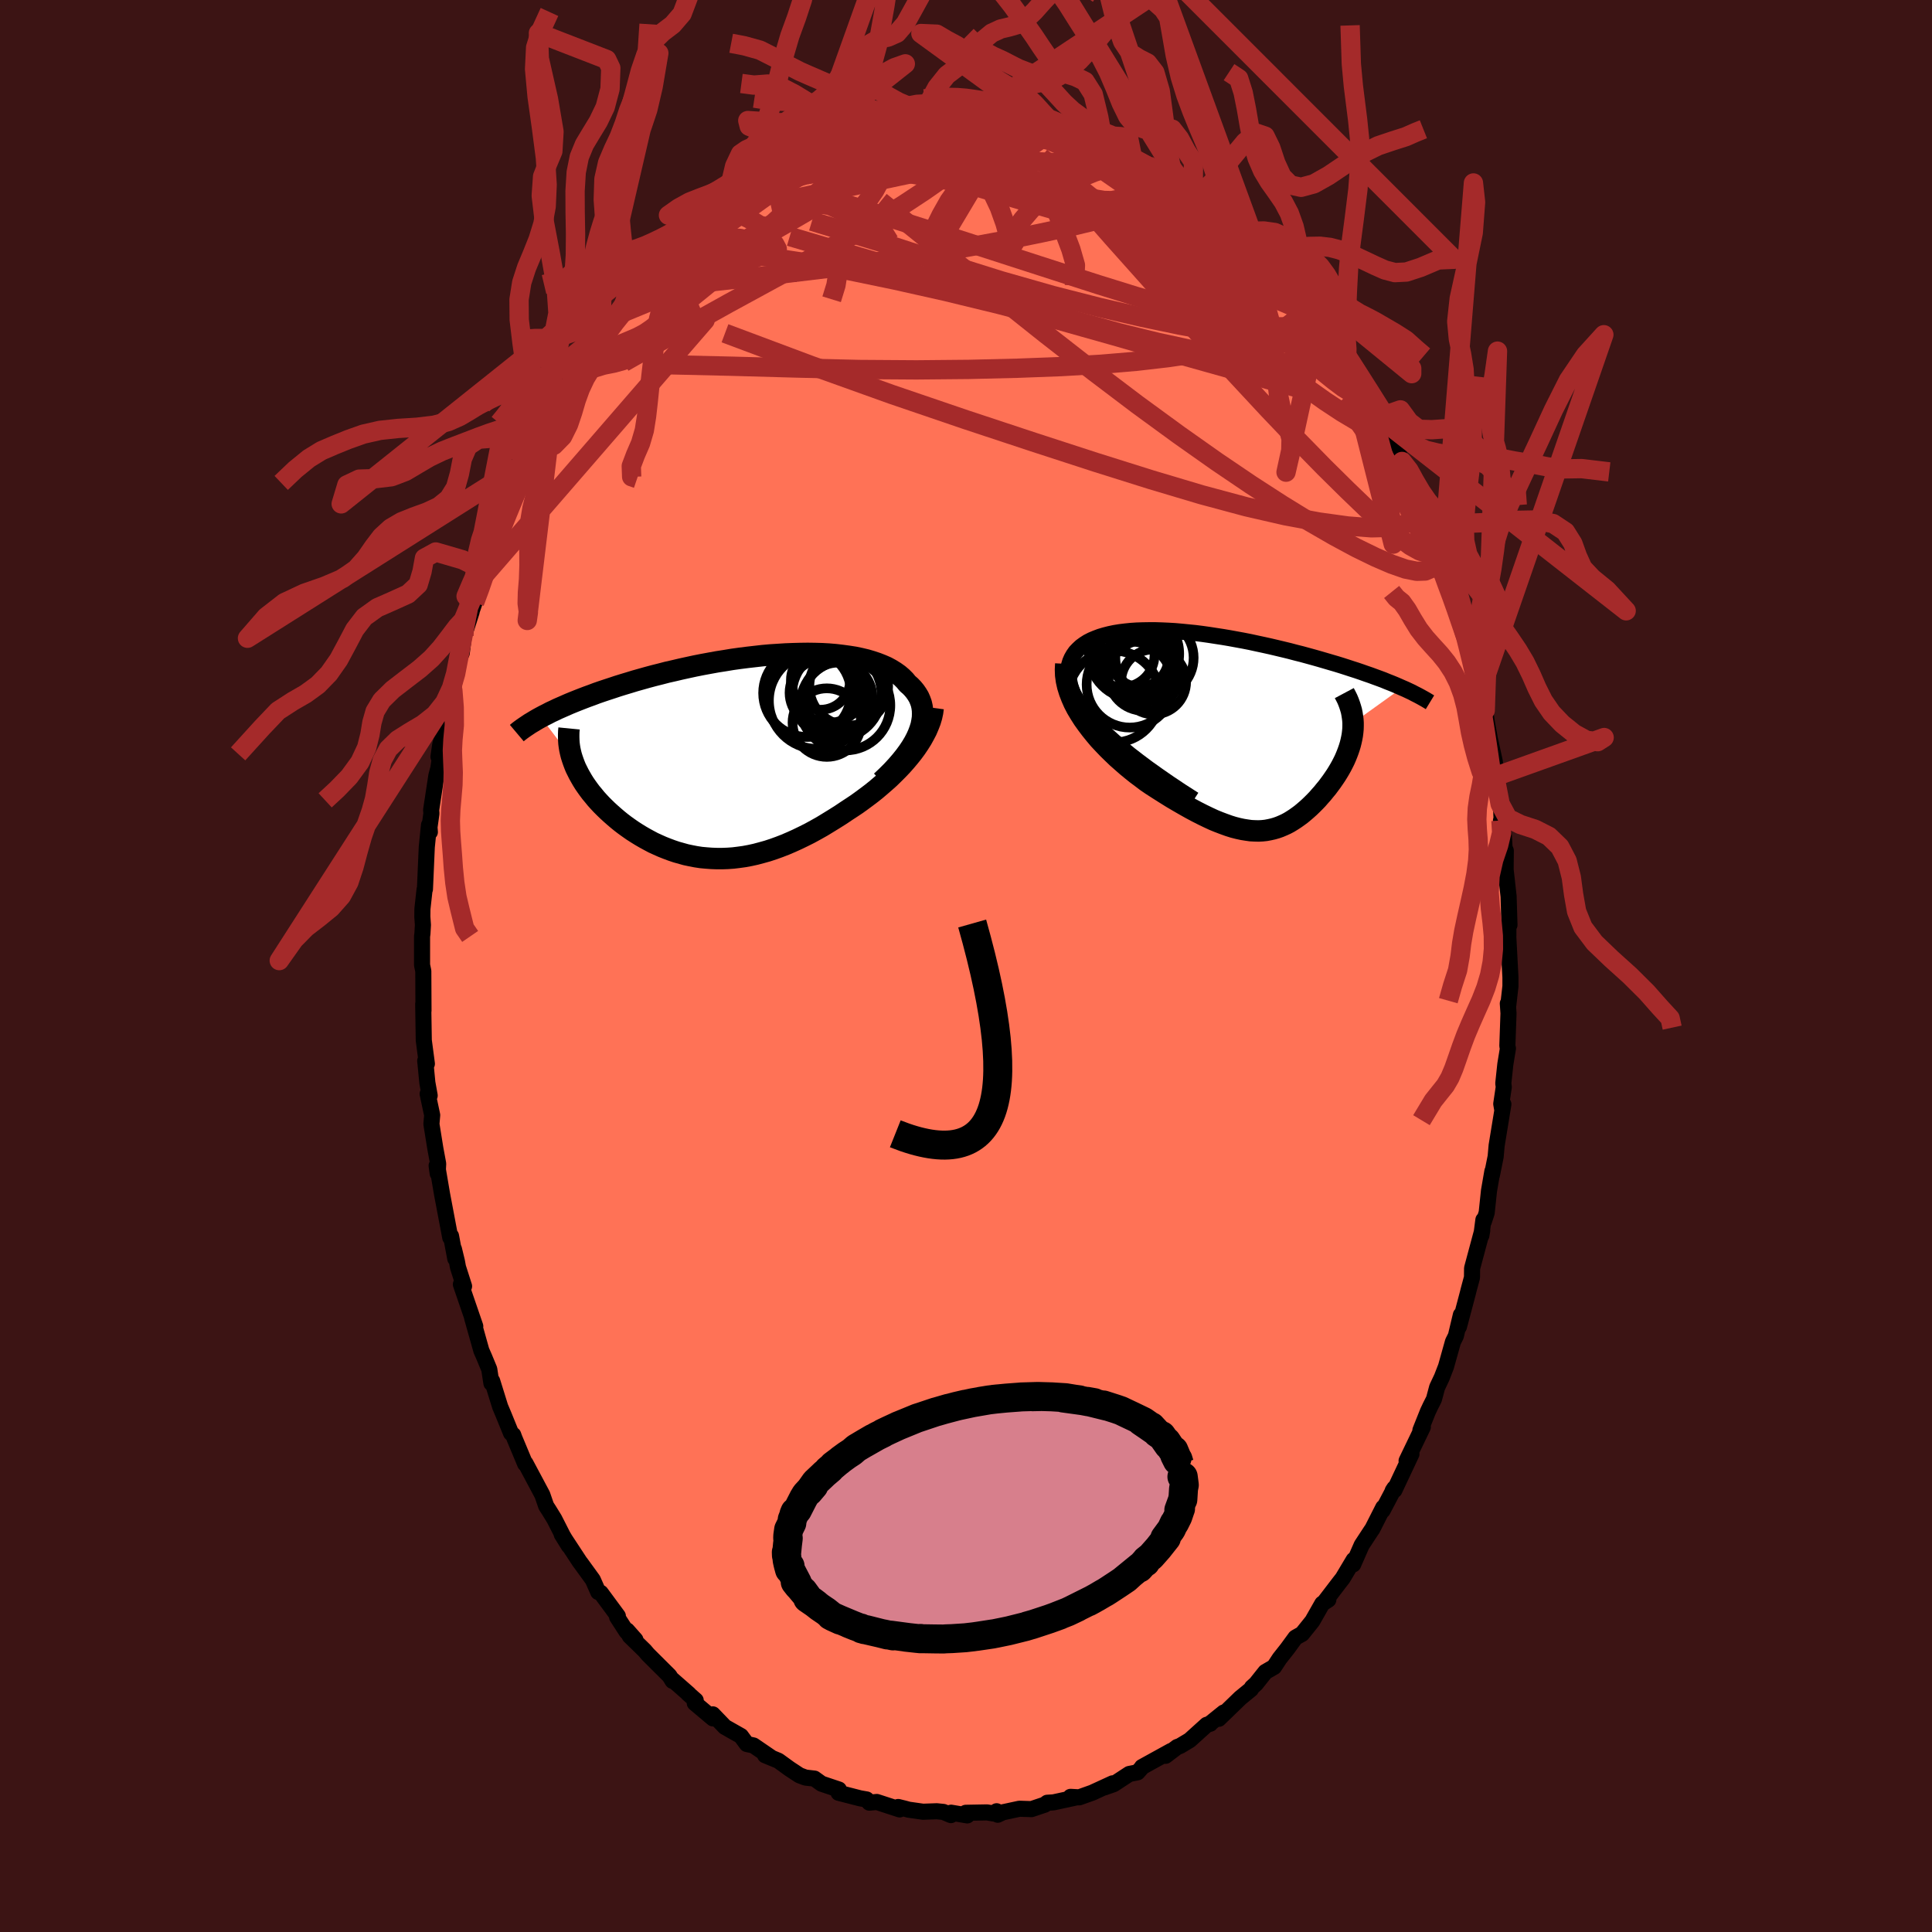 
  <svg viewBox="-100 -100 200 200" xmlns="http://www.w3.org/2000/svg" width="500" height="500" id="face-svg">
    <defs>
      <clipPath id="leftEyeClipPath">
        <polyline points="19.3,-2.39 19.46,-2.82 19.59,-3.24 19.67,-3.65 19.73,-4.05 19.74,-4.43 19.73,-4.8 19.68,-5.16 19.6,-5.51 19.48,-5.84 19.34,-6.16 19.16,-6.46 18.96,-6.75 18.73,-7.03 18.47,-7.3 18.18,-7.55 17.91,-7.88 17.6,-8.19 17.26,-8.48 16.88,-8.75 16.46,-9.01 16.02,-9.25 15.54,-9.46 15.03,-9.66 14.49,-9.84 13.92,-10.01 13.33,-10.15 12.71,-10.28 12.07,-10.38 11.41,-10.47 10.73,-10.55 10.03,-10.61 9.31,-10.65 8.58,-10.67 7.84,-10.68 7.08,-10.67 6.32,-10.65 5.54,-10.62 4.76,-10.57 3.98,-10.52 3.19,-10.45 2.4,-10.36 1.61,-10.27 0.82,-10.17 0.03,-10.06 -0.75,-9.93 -1.52,-9.81 -2.29,-9.67 -3.05,-9.53 -3.81,-9.38 -4.55,-9.22 -5.28,-9.06 -6,-8.89 -6.71,-8.73 -7.4,-8.55 -8.08,-8.38 -8.75,-8.2 -9.39,-8.02 -10.03,-7.84 -10.65,-7.65 -11.25,-7.47 -11.83,-7.29 -12.4,-7.1 -12.95,-6.92 -13.49,-6.74 -14.01,-6.56 -14.51,-6.37 -15.01,-6.19 -15.48,-6.01 -15.94,-5.83 -16.39,-5.65 -16.83,-5.47 -17.24,-5.29 -17.65,-5.11 -18.04,-4.94 -18.41,-4.76 -18.78,-4.59 -19.12,-4.41 -19.46,-4.24 -19.78,-4.07 -16.53,0.21 -16.42,0.53 -16.3,0.85 -16.17,1.17 -16.01,1.49 -15.85,1.81 -15.67,2.13 -15.48,2.46 -15.28,2.78 -15.06,3.1 -14.83,3.42 -14.59,3.74 -14.33,4.05 -14.07,4.37 -13.79,4.68 -13.5,4.99 -13.19,5.3 -12.88,5.6 -12.54,5.91 -12.2,6.21 -11.85,6.51 -11.48,6.81 -11.1,7.1 -10.71,7.38 -10.31,7.66 -9.89,7.93 -9.47,8.19 -9.04,8.44 -8.6,8.68 -8.15,8.92 -7.69,9.13 -7.22,9.34 -6.74,9.53 -6.26,9.71 -5.76,9.88 -5.26,10.02 -4.76,10.16 -4.24,10.27 -3.72,10.37 -3.19,10.45 -2.65,10.5 -2.11,10.54 -1.56,10.56 -1,10.56 -0.44,10.54 0.13,10.5 0.7,10.43 1.28,10.35 1.87,10.24 2.46,10.11 3.06,9.95 3.67,9.78 4.28,9.58 4.89,9.36 5.51,9.12 6.14,8.85 6.76,8.57 7.4,8.26 8.04,7.94 8.68,7.59 9.32,7.23 9.96,6.84 10.61,6.44 11.26,6.03 11.9,5.6 12.42,5.26 12.93,4.92 13.43,4.56 13.93,4.19 14.42,3.82 14.91,3.43 15.38,3.03 15.84,2.63 16.3,2.22 16.74,1.79 17.16,1.37 17.58,0.93 17.97,0.49 18.35,0.04 18.71,-0.41" />
      </clipPath>
      <clipPath id="rightEyeClipPath">
        <polyline points="-13.24,-0.05 -13.82,-0.64 -14.34,-1.21 -14.8,-1.76 -15.21,-2.28 -15.56,-2.79 -15.86,-3.27 -16.11,-3.73 -16.31,-4.17 -16.47,-4.59 -16.58,-4.99 -16.65,-5.38 -16.68,-5.74 -16.67,-6.08 -16.62,-6.41 -16.54,-6.72 -16.43,-7.09 -16.28,-7.43 -16.09,-7.76 -15.87,-8.07 -15.6,-8.35 -15.31,-8.62 -14.98,-8.86 -14.62,-9.09 -14.23,-9.29 -13.8,-9.47 -13.35,-9.64 -12.88,-9.78 -12.37,-9.91 -11.85,-10.02 -11.3,-10.11 -10.73,-10.18 -10.14,-10.24 -9.54,-10.28 -8.91,-10.3 -8.28,-10.31 -7.62,-10.31 -6.96,-10.29 -6.28,-10.26 -5.6,-10.22 -4.91,-10.16 -4.21,-10.09 -3.5,-10.02 -2.79,-9.93 -2.08,-9.83 -1.37,-9.72 -0.65,-9.61 0.06,-9.49 0.77,-9.36 1.48,-9.23 2.19,-9.09 2.88,-8.94 3.58,-8.79 4.26,-8.64 4.94,-8.48 5.61,-8.32 6.27,-8.16 6.91,-7.99 7.55,-7.83 8.17,-7.66 8.79,-7.49 9.39,-7.32 9.97,-7.15 10.55,-6.98 11.1,-6.82 11.65,-6.65 12.18,-6.48 12.7,-6.31 13.2,-6.15 13.7,-5.98 14.18,-5.81 14.65,-5.65 15.11,-5.48 15.55,-5.32 15.98,-5.16 16.39,-4.99 16.8,-4.83 17.19,-4.67 17.56,-4.51 17.92,-4.35 12.85,-0.71 12.85,-0.4 12.84,-0.08 12.81,0.24 12.77,0.56 12.71,0.88 12.64,1.2 12.56,1.52 12.46,1.85 12.35,2.17 12.23,2.49 12.1,2.81 11.96,3.13 11.8,3.45 11.64,3.76 11.46,4.08 11.27,4.4 11.07,4.72 10.86,5.03 10.64,5.35 10.41,5.66 10.18,5.97 9.93,6.27 9.68,6.58 9.42,6.87 9.16,7.17 8.89,7.45 8.61,7.73 8.33,8 8.04,8.26 7.75,8.51 7.46,8.75 7.16,8.97 6.85,9.19 6.54,9.39 6.23,9.58 5.91,9.75 5.58,9.9 5.25,10.04 4.91,10.16 4.56,10.26 4.2,10.34 3.83,10.41 3.46,10.45 3.07,10.47 2.67,10.46 2.26,10.44 1.84,10.38 1.4,10.31 0.94,10.21 0.47,10.09 -0.01,9.94 -0.51,9.76 -1.04,9.56 -1.58,9.34 -2.14,9.08 -2.72,8.8 -3.31,8.5 -3.93,8.17 -4.57,7.81 -5.23,7.43 -5.91,7.03 -6.6,6.6 -7.31,6.15 -8.04,5.68 -8.55,5.33 -9.05,4.95 -9.56,4.57 -10.06,4.17 -10.57,3.75 -11.06,3.32 -11.56,2.88 -12.04,2.42 -12.52,1.95 -12.98,1.47 -13.44,0.98 -13.87,0.47 -14.29,-0.05 -14.69,-0.58 -15.07,-1.11" />
      </clipPath>
      <filter id="fuzzy">
        <feTurbulence id="turbulence" baseFrequency="0.05" numOctaves="3" type="noise" result="noise" />
        <feDisplacementMap in="SourceGraphic" in2="noise" scale="2" />
      </filter>
      <linearGradient id="rainbowGradient" x1="0%" y1="0%" x2="100%" y2="0%">
        <stop offset="0%" style="stop-color: rgb(145, 85, 61); stop-opacity: 1" />
        <stop offset="50%" style="stop-color: rgb(185, 55, 55); stop-opacity: 1" />
        <stop offset="100%" style="stop-color: rgb(255, 105, 180); stop-opacity: 1" />
      </linearGradient>
    </defs>
    <rect x="-100" y="-100" width="100%" height="100%" fill="rgb(60, 20, 20)" />
    <polyline id="faceContour" points="56.36,1.17 56.36,2.1 56.14,4.03 56.09,3.88 56.16,4.9 56.04,8.28 56.1,8.53 55.83,10.18 55.62,12.15 55.67,12.53 55.41,14.27 55.52,14.92 55.63,14.31 54.93,18.59 54.83,19.73 54.44,21.66 54.49,21.25 54.14,23.27 53.9,25.55 53.61,26.44 53.56,26.28 53.35,27.9 53.44,27.38 52.39,31.29 52.38,32.24 52.02,33.58 51.96,33.83 51.03,37.34 51.23,36.12 50.71,38.3 50.41,38.9 49.69,41.47 49.26,42.58 48.77,43.62 48.44,44.85 48.09,45.54 47.82,46.11 47.04,48.06 47.29,47.73 45.61,51.22 46.11,50.52 44.35,54.26 44.17,54.32 44.34,54.06 43.13,56.36 43.19,56.06 42.07,58.27 41.93,58.47 40.96,59.95 40.08,61.95 40.13,61.48 38.99,63.39 38.66,63.81 37.14,65.8 37.51,65.6 36.88,66.01 35.85,67.82 34.79,69.14 34.18,69.48 34.1,69.53 33.26,70.68 32.47,71.68 31.89,72.56 30.99,73.08 30.02,74.3 29.6,74.68 29.5,74.87 28.4,75.77 26.17,77.93 26.68,77.28 25.29,78.4 25.29,78.44 24.92,78.55 23.16,80.14 22.16,80.74 21.86,80.85 20.66,81.76 21.23,81.26 18.22,82.92 18.27,82.9 17.76,83.47 16.9,83.64 15.28,84.7 14.3,85.04 15.18,84.61 13.07,85.58 11.72,86.06 10.82,86.01 11.46,86.06 9.06,86.58 8.41,86.62 8.15,86.82 6.78,87.28 5.53,87.24 3.81,87.61 3.28,87.86 3.17,87.5 3.15,87.78 2.17,87.62 -0.02,87.66 0.13,87.93 -1.54,87.65 -1.56,87.9 -2.34,87.57 -3.03,87.5 -4.45,87.55 -5.93,87.34 -6.37,87.22 -7.02,87.06 -6.87,87.31 -9.23,86.54 -10.01,86.61 -10.29,86.28 -10.97,86.16 -13.19,85.59 -13.16,85.25 -14.95,84.65 -15.69,84.12 -16.57,84.02 -16.71,83.98 -17.24,83.78 -18.26,83.11 -19.42,82.27 -20.8,81.7 -20.58,81.74 -20.14,81.96 -22,80.69 -22.69,80.54 -23.3,79.71 -24.96,78.77 -26.21,77.47 -26.19,77.89 -28.08,76.3 -27.98,76.02 -28.81,75.29 -28.69,75.37 -30.47,73.81 -30.37,74.01 -30.7,73.48 -32.93,71.26 -33.26,70.87 -34.81,69.36 -35.08,68.78 -34.22,69.75 -35.13,68.92 -36.12,67.39 -36.04,67.29 -37.81,64.89 -38.07,64.81 -38.63,63.54 -39.87,61.83 -39.98,61.69 -41.85,58.84 -41.11,60.03 -41.73,58.99 -42.62,57.24 -43.2,56.3 -43.46,55.9 -43.86,54.74 -45.6,51.48 -45.64,51.53 -46.75,48.87 -46.87,48.54 -47.04,48.41 -47.1,48.35 -47.89,46.41 -48.22,45.63 -49.05,42.96 -49.13,43.19 -49.35,41.75 -49.88,40.47 -50.17,39.81 -51.13,36.4 -50.8,37.3 -52.29,32.96 -51.96,33.15 -52.59,31.18 -52.7,30.58 -53.01,29.3 -52.87,30.29 -53.31,27.95 -53.39,28.11 -54.24,23.61 -54.71,20.85 -54.8,20.67 -54.69,21.48 -54.64,20.47 -54.93,18.91 -55.34,16.36 -55.26,15.44 -55.73,13.24 -55.52,13.41 -55.76,12.08 -55.98,9.81 -55.81,10.12 -56.13,7.7 -56.19,3.93 -56.16,4.63 -56.18,0.52 -56.31,-0.1 -56.31,-0.44 -56.31,-3.06 -56.27,-3.36 -56.22,-4.25 -56.28,-5.11 -56.27,-5.92 -56.05,-7.91 -56.01,-7.95 -55.82,-12.31 -55.59,-14.59 -55.5,-13.87 -55.54,-14.36 -55.34,-15.79 -55.37,-16.14 -54.83,-19.69 -54.62,-20.48 -54.23,-23.19 -54.61,-21.66 -54.43,-22.89 -53.97,-24.62 -53.53,-27.38 -53.12,-28.53 -52.77,-30.43 -52.58,-31.56 -52.2,-32.4 -51.97,-34.18 -51.18,-36.65 -51.35,-36.22 -50.87,-37.63 -50.15,-39.49 -49.79,-40.74 -49.75,-40.87 -49.82,-40.58 -48.27,-44.89 -48.4,-44.81 -47.99,-45.69 -47.1,-47.57 -47.21,-47.34 -45.94,-50.54 -45.21,-52.35 -45.78,-50.88 -45.15,-52.52 -44.76,-53.51 -44.31,-54.15 -43.97,-54.73 -42.9,-56.66 -42.01,-58.36 -40.79,-60.43 -41.48,-59.32 -41.29,-59.69 -39.5,-62.65 -39.08,-63.12 -37.94,-64.99 -37.5,-65.32 -37.36,-65.39 -36.03,-67.42 -35.86,-67.47 -34.66,-69.18 -34.46,-69.13 -33.89,-70.09 -33.4,-70.71 -32.74,-71.44 -31.63,-72.43 -31.05,-72.99 -29.99,-74.21 -28.95,-75.1 -29.56,-74.6 -28.73,-75.66 -27.47,-76.67 -26.13,-77.66 -25.69,-77.83 -25.19,-78.44 -24.08,-79.04 -22.6,-80.54 -22.22,-80.66 -21.01,-81.4 -21.37,-81.19 -20.78,-81.67 -19.97,-81.95 -18.25,-82.83 -16.86,-83.7 -15.9,-84.2 -15.55,-84.56 -14.12,-84.91 -14.03,-84.77 -12.64,-85.39 -12.37,-85.46 -11.32,-85.77 -10.85,-85.93 -9.24,-86.72 -9.16,-86.65 -8.13,-86.67 -7.02,-87.02 -5.86,-87.16 -4.18,-87.48 -5.5,-87.3 -4.22,-87.33 -1.79,-87.75 -2.54,-87.83 -0.54,-87.68 1.22,-87.81 0.08,-87.69 1.59,-87.55 3.11,-87.53 3.36,-87.55 5.84,-87.15 4.87,-87.61 5.36,-87.29 6.4,-87.24 7.94,-86.79 8.51,-86.94 10.03,-86.48 8.85,-86.75 11.67,-85.74 12.75,-85.57 13.73,-85.11 13.56,-85.13 15.04,-84.41 15.71,-84.11 16.43,-83.89 17.24,-83.67 18.86,-82.88 18.78,-82.92 19.96,-82.18 21.36,-81.42 21.45,-81.2 22.87,-80.11 23.51,-79.87 24.6,-78.68 24.83,-78.92 25.7,-78.1 26.68,-76.99 26.21,-77.82 28.33,-75.92 28.74,-75.47 28.41,-75.81 30.26,-74.1 31.58,-72.43 31.85,-72.26 32.66,-71.42 32.72,-71.53 33.69,-70.46 34.49,-69.48 35.72,-67.91 36.07,-67.54 36.1,-67.07 36.53,-66.83 37.89,-64.9 38.68,-63.83 39.1,-63.09 39.4,-62.8 39.87,-61.53 40.34,-60.81 41.31,-59.81 42.67,-57.19 42.84,-57.09 42.74,-56.79 43.15,-56.06 44.84,-52.94 44.93,-52.52 45.14,-52.23 45.95,-50.79 45.77,-51.17 47.39,-46.9 47.56,-47 47.58,-46.98 47.81,-46.24 49.06,-43.11 49.34,-41.78 49.44,-41.59 49.79,-41.2 50.45,-38.76 51.29,-36.04 50.99,-37.31 52,-33.82 51.94,-33.58 51.89,-33.37 52.49,-31.46 53.32,-28.68 53.3,-28.55 53.75,-26.47 53.88,-25.45 54.22,-23.55 54.4,-22.73 54.74,-21.16 54.94,-18.61 54.87,-19.4 54.75,-19.6 55.41,-16.03 55.53,-12.87 55.38,-15.06 55.66,-13.8 55.75,-12.24 55.88,-11.94 55.86,-9.98 56.17,-7.2 56.26,-4.25 56.15,-4.29 56.14,-2.12 56.12,-3.37 56.36,1.17 56.36,2.1" fill="rgb(255, 114, 86)" stroke="black" stroke-width="1.667" stroke-linejoin="round" filter="url(#fuzzy)" />
    <g transform="translate(27.22 -24.45)">
      <polyline id="rightCountour" points="-13.24,-0.05 -13.82,-0.64 -14.34,-1.21 -14.8,-1.76 -15.21,-2.28 -15.56,-2.79 -15.86,-3.27 -16.11,-3.73 -16.31,-4.17 -16.47,-4.59 -16.58,-4.99 -16.65,-5.38 -16.68,-5.74 -16.67,-6.08 -16.62,-6.41 -16.54,-6.72 -16.43,-7.09 -16.28,-7.43 -16.09,-7.76 -15.87,-8.07 -15.6,-8.35 -15.31,-8.62 -14.98,-8.86 -14.62,-9.09 -14.23,-9.29 -13.8,-9.47 -13.35,-9.64 -12.88,-9.78 -12.37,-9.91 -11.85,-10.02 -11.3,-10.11 -10.73,-10.18 -10.14,-10.24 -9.54,-10.28 -8.91,-10.3 -8.28,-10.31 -7.62,-10.31 -6.96,-10.29 -6.28,-10.26 -5.6,-10.22 -4.91,-10.16 -4.21,-10.09 -3.5,-10.02 -2.79,-9.93 -2.08,-9.83 -1.37,-9.72 -0.65,-9.61 0.06,-9.49 0.77,-9.36 1.48,-9.23 2.19,-9.09 2.88,-8.94 3.58,-8.79 4.26,-8.64 4.94,-8.48 5.61,-8.32 6.27,-8.16 6.91,-7.99 7.55,-7.83 8.17,-7.66 8.79,-7.49 9.39,-7.32 9.97,-7.15 10.55,-6.98 11.1,-6.82 11.65,-6.65 12.18,-6.48 12.7,-6.31 13.2,-6.15 13.7,-5.98 14.18,-5.81 14.65,-5.65 15.11,-5.48 15.55,-5.32 15.98,-5.16 16.39,-4.99 16.8,-4.83 17.19,-4.67 17.56,-4.51 17.92,-4.35 12.85,-0.71 12.85,-0.4 12.84,-0.08 12.81,0.24 12.77,0.56 12.71,0.88 12.64,1.2 12.56,1.52 12.46,1.85 12.35,2.17 12.23,2.49 12.1,2.81 11.96,3.13 11.8,3.45 11.64,3.76 11.46,4.08 11.27,4.4 11.07,4.72 10.86,5.03 10.64,5.35 10.41,5.66 10.18,5.97 9.93,6.27 9.68,6.58 9.42,6.87 9.16,7.17 8.89,7.45 8.61,7.73 8.33,8 8.04,8.26 7.75,8.51 7.46,8.75 7.16,8.97 6.85,9.19 6.54,9.39 6.23,9.58 5.91,9.75 5.58,9.9 5.25,10.04 4.91,10.16 4.56,10.26 4.2,10.34 3.83,10.41 3.46,10.45 3.07,10.47 2.67,10.46 2.26,10.44 1.84,10.38 1.4,10.31 0.94,10.21 0.47,10.09 -0.01,9.94 -0.51,9.76 -1.04,9.56 -1.58,9.34 -2.14,9.08 -2.72,8.8 -3.31,8.5 -3.93,8.17 -4.57,7.81 -5.23,7.43 -5.91,7.03 -6.6,6.6 -7.31,6.15 -8.04,5.68 -8.55,5.33 -9.05,4.95 -9.56,4.57 -10.06,4.17 -10.57,3.75 -11.06,3.32 -11.56,2.88 -12.04,2.42 -12.52,1.95 -12.98,1.47 -13.44,0.98 -13.87,0.47 -14.29,-0.05 -14.69,-0.58 -15.07,-1.11" fill="white" stroke="white" stroke-width="0" stroke-linejoin="round" filter="url(#fuzzy)" />
    </g>
    <g transform="translate(-24.23 -21.68)">
      <polyline id="leftCountour" points="19.3,-2.39 19.46,-2.82 19.59,-3.24 19.67,-3.65 19.73,-4.05 19.74,-4.43 19.73,-4.8 19.68,-5.16 19.6,-5.51 19.48,-5.84 19.34,-6.16 19.16,-6.46 18.96,-6.75 18.73,-7.03 18.47,-7.3 18.18,-7.55 17.91,-7.88 17.6,-8.19 17.26,-8.48 16.88,-8.75 16.46,-9.01 16.02,-9.25 15.54,-9.46 15.03,-9.66 14.49,-9.84 13.92,-10.01 13.33,-10.15 12.71,-10.28 12.07,-10.38 11.41,-10.47 10.73,-10.55 10.03,-10.61 9.31,-10.65 8.58,-10.67 7.84,-10.68 7.08,-10.67 6.32,-10.65 5.54,-10.62 4.76,-10.57 3.98,-10.52 3.19,-10.45 2.4,-10.36 1.61,-10.27 0.82,-10.17 0.03,-10.06 -0.75,-9.93 -1.52,-9.81 -2.29,-9.67 -3.05,-9.53 -3.81,-9.38 -4.55,-9.22 -5.28,-9.06 -6,-8.89 -6.71,-8.73 -7.4,-8.55 -8.08,-8.38 -8.75,-8.2 -9.39,-8.02 -10.03,-7.84 -10.65,-7.65 -11.25,-7.47 -11.83,-7.29 -12.4,-7.1 -12.95,-6.92 -13.49,-6.74 -14.01,-6.56 -14.51,-6.37 -15.01,-6.19 -15.48,-6.01 -15.94,-5.83 -16.39,-5.65 -16.83,-5.47 -17.24,-5.29 -17.65,-5.11 -18.04,-4.94 -18.41,-4.76 -18.78,-4.59 -19.12,-4.41 -19.46,-4.24 -19.78,-4.07 -16.53,0.21 -16.42,0.53 -16.3,0.85 -16.17,1.17 -16.01,1.49 -15.85,1.81 -15.67,2.13 -15.48,2.46 -15.28,2.78 -15.06,3.1 -14.83,3.42 -14.59,3.74 -14.33,4.05 -14.07,4.37 -13.79,4.68 -13.5,4.99 -13.19,5.3 -12.88,5.6 -12.54,5.91 -12.2,6.21 -11.85,6.51 -11.48,6.81 -11.1,7.1 -10.71,7.38 -10.31,7.66 -9.89,7.93 -9.47,8.19 -9.04,8.44 -8.6,8.68 -8.15,8.92 -7.69,9.13 -7.22,9.34 -6.74,9.53 -6.26,9.71 -5.76,9.88 -5.26,10.02 -4.76,10.16 -4.24,10.27 -3.72,10.37 -3.19,10.45 -2.65,10.5 -2.11,10.54 -1.56,10.56 -1,10.56 -0.44,10.54 0.13,10.5 0.7,10.43 1.28,10.35 1.87,10.24 2.46,10.11 3.06,9.95 3.67,9.78 4.28,9.58 4.89,9.36 5.51,9.12 6.14,8.85 6.76,8.57 7.4,8.26 8.04,7.94 8.68,7.59 9.32,7.23 9.96,6.84 10.61,6.44 11.26,6.03 11.9,5.6 12.42,5.26 12.93,4.92 13.43,4.56 13.93,4.19 14.42,3.82 14.91,3.43 15.38,3.03 15.84,2.63 16.3,2.22 16.74,1.79 17.16,1.37 17.58,0.93 17.97,0.49 18.35,0.04 18.71,-0.41" fill="white" stroke="white" stroke-width="0" stroke-linejoin="round" filter="url(#fuzzy)" />
    </g>
    <g transform="translate(27.22 -24.45)">
      <polyline id="rightUpper" points="-3.62,7.22 -4.93,6.38 -6.16,5.56 -7.3,4.77 -8.37,4.01 -9.36,3.27 -10.28,2.56 -11.12,1.87 -11.89,1.21 -12.6,0.57 -13.24,-0.05 -13.82,-0.64 -14.34,-1.21 -14.8,-1.76 -15.21,-2.28 -15.56,-2.79 -15.86,-3.27 -16.11,-3.73 -16.31,-4.17 -16.47,-4.59 -16.58,-4.99 -16.65,-5.38 -16.68,-5.74 -16.67,-6.08 -16.62,-6.41 -16.54,-6.72 -16.43,-7.09 -16.28,-7.43 -16.09,-7.76 -15.87,-8.07 -15.6,-8.35 -15.31,-8.62 -14.98,-8.86 -14.62,-9.09 -14.23,-9.29 -13.8,-9.47 -13.35,-9.64 -12.88,-9.78 -12.37,-9.91 -11.85,-10.02 -11.3,-10.11 -10.73,-10.18 -10.14,-10.24 -9.54,-10.28 -8.91,-10.3 -8.28,-10.31 -7.62,-10.31 -6.96,-10.29 -6.28,-10.26 -5.6,-10.22 -4.91,-10.16 -4.21,-10.09 -3.5,-10.02 -2.79,-9.93 -2.08,-9.83 -1.37,-9.72 -0.65,-9.61 0.06,-9.49 0.77,-9.36 1.48,-9.23 2.19,-9.09 2.88,-8.94 3.58,-8.79 4.26,-8.64 4.94,-8.48 5.61,-8.32 6.27,-8.16 6.91,-7.99 7.55,-7.83 8.17,-7.66 8.79,-7.49 9.39,-7.32 9.97,-7.15 10.55,-6.98 11.1,-6.82 11.65,-6.65 12.18,-6.48 12.7,-6.31 13.2,-6.15 13.7,-5.98 14.18,-5.81 14.65,-5.65 15.11,-5.48 15.55,-5.32 15.98,-5.16 16.39,-4.99 16.8,-4.83 17.19,-4.67 17.56,-4.51 17.92,-4.35 18.27,-4.2 18.61,-4.04 18.93,-3.89 19.23,-3.73 19.53,-3.58 19.81,-3.43 20.08,-3.28 20.33,-3.14 20.58,-2.99 20.81,-2.85" fill="none" stroke="black" stroke-width="1.667" stroke-linejoin="round" filter="url(#fuzzy)" />
      <polyline id="rightLower" points="-16.89,-6.83 -16.92,-6.24 -16.9,-5.66 -16.82,-5.07 -16.69,-4.49 -16.51,-3.91 -16.29,-3.34 -16.04,-2.77 -15.75,-2.21 -15.42,-1.66 -15.07,-1.11 -14.69,-0.58 -14.29,-0.05 -13.87,0.47 -13.44,0.98 -12.98,1.47 -12.52,1.95 -12.04,2.42 -11.56,2.88 -11.06,3.32 -10.57,3.75 -10.06,4.17 -9.56,4.57 -9.05,4.95 -8.55,5.33 -8.04,5.68 -7.31,6.15 -6.6,6.6 -5.91,7.03 -5.23,7.43 -4.57,7.81 -3.93,8.17 -3.31,8.5 -2.72,8.8 -2.14,9.08 -1.58,9.34 -1.04,9.56 -0.51,9.76 -0.01,9.94 0.47,10.09 0.94,10.21 1.4,10.31 1.84,10.38 2.26,10.44 2.67,10.46 3.07,10.47 3.46,10.45 3.83,10.41 4.2,10.34 4.56,10.26 4.91,10.16 5.25,10.04 5.58,9.9 5.91,9.75 6.23,9.58 6.54,9.39 6.85,9.19 7.16,8.97 7.46,8.75 7.75,8.51 8.04,8.26 8.33,8 8.61,7.73 8.89,7.45 9.16,7.17 9.42,6.87 9.68,6.58 9.93,6.27 10.18,5.97 10.41,5.66 10.64,5.35 10.86,5.03 11.07,4.72 11.27,4.4 11.46,4.08 11.64,3.76 11.8,3.45 11.96,3.13 12.1,2.81 12.23,2.49 12.35,2.17 12.46,1.85 12.56,1.52 12.64,1.2 12.71,0.88 12.77,0.56 12.81,0.24 12.84,-0.08 12.85,-0.4 12.85,-0.71 12.83,-1.03 12.79,-1.34 12.74,-1.66 12.68,-1.97 12.59,-2.28 12.49,-2.59 12.38,-2.89 12.25,-3.2 12.1,-3.5 11.94,-3.8" fill="none" stroke="black" stroke-width="2.222" stroke-linejoin="round" filter="url(#fuzzy)" />
      <circle r="3.364" cx="-7.799" cy="-4.965" stroke="black" fill="none" stroke-width="1.0" filter="url(#fuzzy)" clip-path="url(#rightEyeClipPath)" /><circle r="4.054" cx="-7.709" cy="-7.46" stroke="black" fill="none" stroke-width="1.0" filter="url(#fuzzy)" clip-path="url(#rightEyeClipPath)" /><circle r="4.67" cx="-9.819" cy="-7.87" stroke="black" fill="none" stroke-width="1.0" filter="url(#fuzzy)" clip-path="url(#rightEyeClipPath)" /><circle r="4.75" cx="-11.899" cy="-3.44" stroke="black" fill="none" stroke-width="1.0" filter="url(#fuzzy)" clip-path="url(#rightEyeClipPath)" /><circle r="3.734" cx="-9.974" cy="-7.315" stroke="black" fill="none" stroke-width="1.0" filter="url(#fuzzy)" clip-path="url(#rightEyeClipPath)" /><circle r="3.79" cx="-9.144" cy="-6.66" stroke="black" fill="none" stroke-width="1.0" filter="url(#fuzzy)" clip-path="url(#rightEyeClipPath)" /><circle r="3.002" cx="-9.259" cy="-7.455" stroke="black" fill="none" stroke-width="1.0" filter="url(#fuzzy)" clip-path="url(#rightEyeClipPath)" /><circle r="3.644" cx="-8.844" cy="-5.62" stroke="black" fill="none" stroke-width="1.0" filter="url(#fuzzy)" clip-path="url(#rightEyeClipPath)" /><circle r="3.336" cx="-11.039" cy="-7.76" stroke="black" fill="none" stroke-width="1.0" filter="url(#fuzzy)" clip-path="url(#rightEyeClipPath)" /><circle r="4.462" cx="-10.269" cy="-4.695" stroke="black" fill="none" stroke-width="1.0" filter="url(#fuzzy)" clip-path="url(#rightEyeClipPath)" />
      </g>
    <g transform="translate(-24.23 -21.68)">
      <polyline id="leftUpper" points="15.47,2.57 16.04,2.03 16.57,1.5 17.06,0.97 17.5,0.46 17.9,-0.04 18.26,-0.53 18.58,-1.01 18.86,-1.48 19.1,-1.94 19.3,-2.39 19.46,-2.82 19.59,-3.24 19.67,-3.65 19.73,-4.05 19.74,-4.43 19.73,-4.8 19.68,-5.16 19.6,-5.51 19.48,-5.84 19.34,-6.16 19.16,-6.46 18.96,-6.75 18.73,-7.03 18.47,-7.3 18.18,-7.55 17.91,-7.88 17.6,-8.19 17.26,-8.48 16.88,-8.75 16.46,-9.01 16.02,-9.25 15.54,-9.46 15.03,-9.66 14.49,-9.84 13.92,-10.01 13.33,-10.15 12.71,-10.28 12.07,-10.38 11.41,-10.47 10.73,-10.55 10.03,-10.61 9.31,-10.65 8.58,-10.67 7.84,-10.68 7.08,-10.67 6.32,-10.65 5.54,-10.62 4.76,-10.57 3.98,-10.52 3.19,-10.45 2.4,-10.36 1.61,-10.27 0.82,-10.17 0.03,-10.06 -0.75,-9.93 -1.52,-9.81 -2.29,-9.67 -3.05,-9.53 -3.81,-9.38 -4.55,-9.22 -5.28,-9.06 -6,-8.89 -6.71,-8.73 -7.4,-8.55 -8.08,-8.38 -8.75,-8.2 -9.39,-8.02 -10.03,-7.84 -10.65,-7.65 -11.25,-7.47 -11.83,-7.29 -12.4,-7.1 -12.95,-6.92 -13.49,-6.74 -14.01,-6.56 -14.51,-6.37 -15.01,-6.19 -15.48,-6.01 -15.94,-5.83 -16.39,-5.65 -16.83,-5.47 -17.24,-5.29 -17.65,-5.11 -18.04,-4.94 -18.41,-4.76 -18.78,-4.59 -19.12,-4.41 -19.46,-4.24 -19.78,-4.07 -20.09,-3.9 -20.38,-3.73 -20.66,-3.56 -20.93,-3.4 -21.18,-3.23 -21.42,-3.07 -21.65,-2.91 -21.87,-2.75 -22.08,-2.59 -22.27,-2.43" fill="none" stroke="black" stroke-width="2.222" stroke-linejoin="round" filter="url(#fuzzy)" />
      <polyline id="leftLower" points="20.83,-5.04 20.77,-4.58 20.67,-4.12 20.53,-3.65 20.35,-3.19 20.15,-2.72 19.91,-2.26 19.65,-1.79 19.36,-1.33 19.05,-0.87 18.71,-0.41 18.35,0.04 17.97,0.49 17.58,0.93 17.16,1.37 16.74,1.79 16.3,2.22 15.84,2.63 15.38,3.03 14.91,3.43 14.42,3.82 13.93,4.19 13.43,4.56 12.93,4.92 12.42,5.26 11.9,5.6 11.26,6.03 10.61,6.44 9.96,6.84 9.32,7.23 8.68,7.59 8.04,7.94 7.4,8.26 6.76,8.57 6.14,8.85 5.51,9.12 4.89,9.36 4.28,9.58 3.67,9.78 3.06,9.95 2.46,10.11 1.87,10.24 1.28,10.35 0.7,10.43 0.13,10.5 -0.44,10.54 -1,10.56 -1.56,10.56 -2.11,10.54 -2.65,10.5 -3.19,10.45 -3.72,10.37 -4.24,10.27 -4.76,10.16 -5.26,10.02 -5.76,9.88 -6.26,9.71 -6.74,9.53 -7.22,9.34 -7.69,9.13 -8.15,8.92 -8.6,8.68 -9.04,8.44 -9.47,8.19 -9.89,7.93 -10.31,7.66 -10.71,7.38 -11.1,7.1 -11.48,6.81 -11.85,6.51 -12.2,6.21 -12.54,5.91 -12.88,5.6 -13.19,5.3 -13.5,4.99 -13.79,4.68 -14.07,4.37 -14.33,4.05 -14.59,3.74 -14.83,3.42 -15.06,3.1 -15.28,2.78 -15.48,2.46 -15.67,2.13 -15.85,1.81 -16.01,1.49 -16.17,1.17 -16.3,0.85 -16.42,0.53 -16.53,0.21 -16.63,-0.11 -16.71,-0.43 -16.78,-0.75 -16.83,-1.06 -16.87,-1.37 -16.89,-1.69 -16.9,-2 -16.9,-2.3 -16.89,-2.61 -16.86,-2.91" fill="none" stroke="black" stroke-width="2.222" stroke-linejoin="round" filter="url(#fuzzy)" />
      <circle r="4.63" cx="10.857" cy="-6.485" stroke="black" fill="none" stroke-width="1.0" filter="url(#fuzzy)" clip-path="url(#leftEyeClipPath)" /><circle r="4.078" cx="12.092" cy="-7.285" stroke="black" fill="none" stroke-width="1.0" filter="url(#fuzzy)" clip-path="url(#leftEyeClipPath)" /><circle r="3.548" cx="9.822" cy="-3.515" stroke="black" fill="none" stroke-width="1.0" filter="url(#fuzzy)" clip-path="url(#leftEyeClipPath)" /><circle r="4.99" cx="8.817" cy="-5.785" stroke="black" fill="none" stroke-width="1.0" filter="url(#fuzzy)" clip-path="url(#leftEyeClipPath)" /><circle r="3.544" cx="10.992" cy="-6.185" stroke="black" fill="none" stroke-width="1.0" filter="url(#fuzzy)" clip-path="url(#leftEyeClipPath)" /><circle r="3.78" cx="10.067" cy="-7.285" stroke="black" fill="none" stroke-width="1.0" filter="url(#fuzzy)" clip-path="url(#leftEyeClipPath)" /><circle r="4.546" cx="7.777" cy="-6.575" stroke="black" fill="none" stroke-width="1.0" filter="url(#fuzzy)" clip-path="url(#leftEyeClipPath)" /><circle r="3.486" cx="9.452" cy="-6.605" stroke="black" fill="none" stroke-width="1.0" filter="url(#fuzzy)" clip-path="url(#leftEyeClipPath)" /><circle r="4.664" cx="11.732" cy="-5.3" stroke="black" fill="none" stroke-width="1.0" filter="url(#fuzzy)" clip-path="url(#leftEyeClipPath)" /><circle r="3.068" cx="9.172" cy="-7.915" stroke="black" fill="none" stroke-width="1.0" filter="url(#fuzzy)" clip-path="url(#leftEyeClipPath)" />
    </g>
    <g id="hairs">
      <polyline points="-15.55,-84.56 -14.48,-84.79 -13.54,-84.99 -12.54,-85.22 -11.48,-85.48 -10.34,-85.74 -9.16,-86.01 -7.96,-86.27 -6.75,-86.51 -5.55,-86.72 -4.4,-86.9 -3.33,-87.06 -2.35,-87.2 -1.5,-87.32 -0.77,-87.42 -0.2,-87.51 0.2,-87.58 0.4,-87.64 0.37,-87.68 0.09,-87.71 -0.51,-87.74 -1.35,-87.75" fill="none" stroke="rgb(165, 42, 42)" stroke-width="2" stroke-linejoin="round" filter="url(#fuzzy)" /><polyline points="-11.32,-85.77 -10.5,-85.99 -9.37,-86.08 -8.05,-85.96 -6.54,-85.67 -4.85,-85.26 -3.04,-84.73 -1.13,-84.09 0.87,-83.35 2.98,-82.53 5.2,-81.63 7.52,-80.67 9.89,-79.64 12.3,-78.57 14.71,-77.45 17.11,-76.32 19.5,-75.19 21.85,-74.07 24.16,-72.95 26.42,-71.83 28.6,-70.73 30.7,-69.69 32.65,-68.79 34.4,-68.04" fill="none" stroke="rgb(165, 42, 42)" stroke-width="2" stroke-linejoin="round" filter="url(#fuzzy)" /><polyline points="24.83,-78.92 25.58,-78.18 26.13,-77.64 26.6,-77.18 26.99,-76.72 27.28,-76.27 27.45,-75.82 27.47,-75.4 27.32,-75.06 26.94,-74.82 26.32,-74.7 25.45,-74.69 24.33,-74.78 22.96,-74.95 21.32,-75.23 19.39,-75.63 17.15,-76.15 14.59,-76.8 11.7,-77.57 8.48,-78.47 4.92,-79.51 0.98,-80.69 -3.31,-82.04 -7.9,-83.58" fill="none" stroke="rgb(165, 42, 42)" stroke-width="2" stroke-linejoin="round" filter="url(#fuzzy)" /><polyline points="-8.13,-86.67 -7,-86.93 -5.9,-87.1 -4.92,-87.2 -3.95,-87.26 -2.89,-87.31 -1.74,-87.34 -0.57,-87.35 0.59,-87.34 1.69,-87.31 2.71,-87.27 3.63,-87.22 4.45,-87.19 5.15,-87.16 5.69,-87.15 6.08,-87.15 6.3,-87.15 6.38,-87.16 6.33,-87.17 6.12,-87.18 5.69,-87.21 4.96,-87.25 3.84,-87.33 2.26,-87.46" fill="none" stroke="rgb(165, 42, 42)" stroke-width="2" stroke-linejoin="round" filter="url(#fuzzy)" /><polyline points="35.72,-67.91 36.01,-67.5 36.39,-66.93 36.94,-66.16 37.56,-65.31 38.11,-64.52 38.54,-63.87 38.83,-63.4 38.98,-63.1 39.01,-62.97 38.88,-63.06 38.53,-63.44 37.91,-64.18 37.01,-65.27 35.87,-66.69 34.48,-68.44 32.71,-70.75" fill="none" stroke="rgb(165, 42, 42)" stroke-width="2" stroke-linejoin="round" filter="url(#fuzzy)" /><polyline points="5.36,-87.29 6.55,-87.06 7.93,-86.61 9.36,-86.01 10.88,-85.25 12.56,-84.34 14.39,-83.29 16.3,-82.17 18.21,-81.02 20.1,-79.85 21.94,-78.67 23.73,-77.53 25.45,-76.45 27.05,-75.47 28.48,-74.6 29.76,-73.77 30.92,-72.94" fill="none" stroke="rgb(165, 42, 42)" stroke-width="2" stroke-linejoin="round" filter="url(#fuzzy)" /><polyline points="18.78,-82.92 19.78,-82.24 20.41,-81.63 20.71,-81.04 20.71,-80.46 20.39,-79.89 19.73,-79.34 18.69,-78.8 17.27,-78.25 15.47,-77.7 13.29,-77.13 10.71,-76.51 7.73,-75.87 4.34,-75.18 0.5,-74.47 -3.82,-73.73 -8.7,-72.97 -14.19,-72.23 -20.27,-71.5 -26.87,-70.77" fill="none" stroke="rgb(165, 42, 42)" stroke-width="2" stroke-linejoin="round" filter="url(#fuzzy)" /><polyline points="36.53,-66.83 37.5,-65.36 37.9,-64.43 37.88,-63.83 37.55,-63.39 36.96,-63.02 36.11,-62.72 34.97,-62.51 33.49,-62.44 31.62,-62.54 29.33,-62.8 26.61,-63.21 23.46,-63.78 19.89,-64.55 15.9,-65.53 11.49,-66.75 6.64,-68.16 1.31,-69.75 -4.59,-71.5 -11.13,-73.42 -18.25,-75.52" fill="none" stroke="rgb(165, 42, 42)" stroke-width="2" stroke-linejoin="round" filter="url(#fuzzy)" /><polyline points="1.59,-87.55 2.78,-87.52 3.8,-87.44 4.67,-87.37 5.38,-87.31 6.03,-87.22 6.65,-87.13 7.21,-87.03 7.63,-86.94 7.86,-86.86 7.88,-86.8 7.63,-86.76 7.02,-86.77 5.95,-86.86 4.39,-87.05 2.56,-87.36" fill="none" stroke="rgb(165, 42, 42)" stroke-width="2" stroke-linejoin="round" filter="url(#fuzzy)" /><polyline points="26.68,-76.99 26.93,-77.02 27.64,-76.46 28.31,-75.85 28.93,-75.23 29.5,-74.63 29.94,-74.12 30.19,-73.78 30.23,-73.62 30.04,-73.64 29.63,-73.82 28.99,-74.16 28.07,-74.68 26.85,-75.42 25.31,-76.42 23.44,-77.66 21.26,-79.16 18.78,-80.95 16,-83.06" fill="none" stroke="rgb(165, 42, 42)" stroke-width="2" stroke-linejoin="round" filter="url(#fuzzy)" /><polyline points="8.51,-86.94 9.48,-86.55 10.57,-86.01 12.05,-85.27 13.73,-84.4 15.43,-83.45 17.12,-82.46 18.79,-81.45 20.45,-80.44 22.1,-79.43 23.7,-78.45 25.16,-77.55 26.39,-76.81 27.3,-76.33 27.92,-76.06" fill="none" stroke="rgb(165, 42, 42)" stroke-width="2" stroke-linejoin="round" filter="url(#fuzzy)" /><polyline points="3.11,-87.53 3.82,-87.47 4.58,-87.41 5.15,-87.36 5.66,-87.29 6.15,-87.2 6.56,-87.09 6.82,-87 6.85,-86.91 6.61,-86.82 6.07,-86.75 5.17,-86.69 3.82,-86.66 2.01,-86.69 -0.16,-86.79 -2.61,-86.98" fill="none" stroke="rgb(165, 42, 42)" stroke-width="2" stroke-linejoin="round" filter="url(#fuzzy)" /><polyline points="36.07,-67.54 36.31,-67.01 36.92,-66.18 37.65,-65.16 38.35,-64.16 38.95,-63.25 39.47,-62.43 39.94,-61.68 40.37,-60.98 40.72,-60.38 40.98,-59.93 41.09,-59.67 41.04,-59.63 40.84,-59.82 40.47,-60.24 39.93,-60.95 39.17,-61.99 38.17,-63.4 36.91,-65.15 35.45,-67.18 33.81,-69.47" fill="none" stroke="rgb(165, 42, 42)" stroke-width="2" stroke-linejoin="round" filter="url(#fuzzy)" /><polyline points="47.81,-46.24 48.59,-44.01 48.84,-42.85 48.8,-42.15 48.58,-41.6 48.17,-41.16 47.54,-40.89 46.66,-40.86 45.5,-41.09 44.07,-41.59 42.38,-42.32 40.41,-43.28 38.16,-44.49 35.61,-45.96 32.73,-47.73 29.51,-49.81 25.95,-52.22 22.04,-54.98 17.78,-58.09 13.17,-61.58 8.21,-65.45 2.9,-69.68 -2.77,-74.24 -8.84,-79.15" fill="none" stroke="rgb(165, 42, 42)" stroke-width="2" stroke-linejoin="round" filter="url(#fuzzy)" /><polyline points="-12.37,-85.46 -11.46,-85.75 -10.55,-86.07 -9.64,-86.35 -8.72,-86.59 -7.78,-86.79 -6.88,-86.97 -6.04,-87.12 -5.3,-87.24 -4.65,-87.34 -4.1,-87.41 -3.64,-87.45 -3.29,-87.46 -3.11,-87.42 -3.1,-87.33 -3.3,-87.19 -3.71,-87.01 -4.33,-86.78 -5.17,-86.51 -6.28,-86.22 -7.66,-85.89 -9.34,-85.54 -11.29,-85.16 -13.5,-84.72" fill="none" stroke="rgb(165, 42, 42)" stroke-width="2" stroke-linejoin="round" filter="url(#fuzzy)" /><polyline points="28.33,-75.92 28.65,-75.59 29.19,-75.03 29.92,-74.27 30.62,-73.53 31.18,-72.92 31.58,-72.45 31.84,-72.09 31.98,-71.8 31.98,-71.6 31.82,-71.51 31.46,-71.55 30.91,-71.74 30.15,-72.07 29.19,-72.57 28,-73.24 26.54,-74.12 24.8,-75.23 22.73,-76.58 20.33,-78.17 17.64,-79.99 14.7,-82.03 11.5,-84.32" fill="none" stroke="rgb(165, 42, 42)" stroke-width="2" stroke-linejoin="round" filter="url(#fuzzy)" /><polyline points="-18.25,-82.83 -16.92,-83.48 -15.44,-83.86 -13.71,-84.05 -11.72,-84.11 -9.46,-84.08 -6.97,-83.99 -4.28,-83.86 -1.42,-83.72 1.56,-83.56 4.62,-83.4 7.69,-83.24 10.72,-83.08 13.67,-82.94 16.42,-82.87" fill="none" stroke="rgb(165, 42, 42)" stroke-width="2" stroke-linejoin="round" filter="url(#fuzzy)" /><polyline points="-25.69,-77.83 -24.9,-78.47 -23.73,-79.2 -22.43,-79.9 -21.1,-80.48 -19.76,-80.97 -18.33,-81.4 -16.77,-81.85 -15.06,-82.32 -13.23,-82.82 -11.34,-83.33 -9.46,-83.81 -7.62,-84.25 -5.87,-84.65 -4.21,-85.01 -2.66,-85.34 -1.23,-85.67 0.1,-86 1.31,-86.31 2.39,-86.59 3.28,-86.85 3.93,-87.08 4.4,-87.32" fill="none" stroke="rgb(165, 42, 42)" stroke-width="2" stroke-linejoin="round" filter="url(#fuzzy)" /><polyline points="36.1,-67.07 36.79,-66.31 37.68,-65.1 38.5,-63.87 39.23,-62.72 39.91,-61.61 40.57,-60.51 41.22,-59.42 41.84,-58.38 42.38,-57.49 42.79,-56.8 43.04,-56.35 43.15,-56.14 43.11,-56.2 42.86,-56.62 42.34,-57.49 41.53,-58.85 40.51,-60.61" fill="none" stroke="rgb(165, 42, 42)" stroke-width="2" stroke-linejoin="round" filter="url(#fuzzy)" /><polyline points="45.77,-51.17 46.84,-48.5 47.36,-47.29 47.75,-46.35 48.14,-45.34 48.52,-44.28 48.87,-43.29 49.16,-42.42 49.39,-41.69 49.54,-41.12 49.6,-40.74 49.55,-40.59 49.38,-40.7 49.09,-41.11 48.67,-41.81 48.13,-42.81 47.43,-44.13 46.57,-45.84 45.53,-47.94 44.32,-50.46 42.99,-53.38 41.52,-56.7 39.87,-60.48" fill="none" stroke="rgb(165, 42, 42)" stroke-width="2" stroke-linejoin="round" filter="url(#fuzzy)" /><polyline points="-31.05,-72.99 -29.86,-73.82 -28.34,-74.06 -26.31,-73.99 -23.64,-73.76 -20.31,-73.37 -16.44,-72.78 -12.08,-71.98 -7.3,-70.99 -2.12,-69.83 3.44,-68.48 9.31,-66.93 15.45,-65.2 21.8,-63.37 28.36,-61.53 35.28,-59.57" fill="none" stroke="rgb(165, 42, 42)" stroke-width="2" stroke-linejoin="round" filter="url(#fuzzy)" /><polyline points="33.69,-70.46 34.41,-69.44 34.78,-68.58 34.75,-67.9 34.41,-67.3 33.83,-66.68 33,-66.05 31.86,-65.44 30.39,-64.88 28.56,-64.36 26.37,-63.88 23.84,-63.41 20.93,-62.98 17.65,-62.6 13.95,-62.29 9.84,-62.05 5.3,-61.88 0.31,-61.76 -5.13,-61.71 -11.04,-61.75 -17.42,-61.9 -24.29,-62.09 -31.67,-62.26" fill="none" stroke="rgb(165, 42, 42)" stroke-width="2" stroke-linejoin="round" filter="url(#fuzzy)" /><polyline points="39.1,-63.09 39.42,-62.56 39.81,-61.82 40.24,-61.03 40.62,-60.29 40.85,-59.71 40.89,-59.33 40.73,-59.15 40.37,-59.17 39.83,-59.4 39.06,-59.87 38.06,-60.62 36.8,-61.64 35.27,-62.93 33.45,-64.52 31.33,-66.43 28.9,-68.7 26.16,-71.32 23.11,-74.31 19.76,-77.67 16,-81.49" fill="none" stroke="rgb(165, 42, 42)" stroke-width="2" stroke-linejoin="round" filter="url(#fuzzy)" /><polyline points="-21.01,-81.4 -20.93,-81.42 -20.16,-81.71 -18.93,-82.17 -17.44,-82.69 -15.85,-83.21 -14.25,-83.67 -12.67,-84.06 -11.1,-84.38 -9.56,-84.64 -8.02,-84.89 -6.49,-85.12 -4.98,-85.34 -3.49,-85.57 -2.05,-85.79 -0.68,-86.01 0.58,-86.22 1.73,-86.42 2.73,-86.62 3.57,-86.79 4.22,-86.94 4.66,-87.08 4.87,-87.23 4.87,-87.4" fill="none" stroke="rgb(165, 42, 42)" stroke-width="2" stroke-linejoin="round" filter="url(#fuzzy)" /><polyline points="12.75,-85.57 13.53,-85.13 14.44,-84.49 15.61,-83.66 16.99,-82.65 18.53,-81.51 20.17,-80.25 21.89,-78.89 23.65,-77.44 25.43,-75.92 27.2,-74.38 28.92,-72.86 30.56,-71.4 32.09,-70.03 33.51,-68.76 34.84,-67.58 36.07,-66.48 37.14,-65.52" fill="none" stroke="rgb(165, 42, 42)" stroke-width="2" stroke-linejoin="round" filter="url(#fuzzy)" /><polyline points="-19.97,-81.95 -18.51,-82.74 -17.37,-83.38 -16.53,-83.83 -15.92,-84.09 -15.51,-84.2 -15.3,-84.15 -15.3,-83.98 -15.54,-83.67 -16.03,-83.21 -16.81,-82.59 -17.87,-81.77 -19.24,-80.75 -20.95,-79.5 -23.06,-77.98 -25.66,-76.15 -28.83,-73.99" fill="none" stroke="rgb(165, 42, 42)" stroke-width="2" stroke-linejoin="round" filter="url(#fuzzy)" /><polyline points="36.53,-66.83 37.57,-65.34 38.19,-64.38 38.53,-63.73 38.7,-63.23 38.75,-62.81 38.7,-62.46 38.51,-62.21 38.12,-62.13 37.5,-62.26 36.63,-62.6 35.5,-63.16 34.09,-63.96 32.41,-65.01 30.43,-66.33 28.15,-67.93 25.55,-69.79 22.64,-71.93 19.42,-74.39 15.92,-77.18 12.08,-80.29 7.77,-83.72" fill="none" stroke="rgb(165, 42, 42)" stroke-width="2" stroke-linejoin="round" filter="url(#fuzzy)" /><polyline points="-22.6,-80.54 -22.02,-80.8 -21.36,-81.13 -20.61,-81.49 -19.67,-81.93 -18.52,-82.45 -17.24,-83.02 -15.93,-83.61 -14.66,-84.16 -13.48,-84.64 -12.39,-85.06 -11.42,-85.42 -10.55,-85.74 -9.79,-86.01 -9.12,-86.26 -8.58,-86.46 -8.16,-86.63 -7.9,-86.74 -7.82,-86.79 -7.96,-86.78 -8.31,-86.7 -8.9,-86.53 -9.78,-86.25 -10.94,-85.88" fill="none" stroke="rgb(165, 42, 42)" stroke-width="2" stroke-linejoin="round" filter="url(#fuzzy)" /><polyline points="13.56,-85.13 14.74,-84.56 15.72,-84.13 16.68,-83.71 17.65,-83.26 18.62,-82.78 19.56,-82.28 20.45,-81.75 21.27,-81.24 22,-80.76 22.6,-80.35 23.04,-80.04 23.3,-79.84 23.34,-79.79 23.17,-79.88 22.77,-80.1 22.14,-80.47 21.26,-80.96 20.1,-81.6 18.66,-82.38 16.96,-83.3" fill="none" stroke="rgb(165, 42, 42)" stroke-width="2" stroke-linejoin="round" filter="url(#fuzzy)" /><polyline points="-14.03,-84.77 -13.05,-85.18 -12.4,-85.39 -11.86,-85.52 -11.43,-85.57 -11.12,-85.51 -10.96,-85.31 -10.96,-84.98 -11.16,-84.49 -11.58,-83.85 -12.27,-83.05 -13.24,-82.06 -14.48,-80.88 -16,-79.5 -17.83,-77.9 -20.01,-76.05 -22.58,-73.92 -25.6,-71.46 -29.08,-68.64 -32.94,-65.57 -36.97,-62.6" fill="none" stroke="rgb(165, 42, 42)" stroke-width="2" stroke-linejoin="round" filter="url(#fuzzy)" /><polyline points="34.49,-69.48 35.27,-68.42 35.51,-67.84 35.5,-67.4 35.35,-66.98 35,-66.59 34.39,-66.31 33.47,-66.16 32.23,-66.17 30.66,-66.31 28.77,-66.57 26.55,-66.98 23.95,-67.56 20.96,-68.34 17.54,-69.34 13.68,-70.54 9.36,-71.93 4.53,-73.49 -0.88,-75.24 -6.95,-77.16 -13.67,-79.26" fill="none" stroke="rgb(165, 42, 42)" stroke-width="2" stroke-linejoin="round" filter="url(#fuzzy)" /><polyline points="47.58,-46.98 47.99,-45.74 48.37,-44.41 48.5,-43.53 48.41,-43.03 48.13,-42.78 47.65,-42.75 46.96,-42.97 46.01,-43.5 44.8,-44.4 43.31,-45.66 41.54,-47.28 39.48,-49.26 37.09,-51.62 34.37,-54.4 31.3,-57.62 27.86,-61.32 24.06,-65.5 19.84,-70.18 15.18,-75.4 10.12,-81.17" fill="none" stroke="rgb(165, 42, 42)" stroke-width="2" stroke-linejoin="round" filter="url(#fuzzy)" /><polyline points="-20.78,-81.67 -19.72,-82.14 -18.48,-82.78 -17.32,-83.4 -16.33,-83.91 -15.48,-84.31 -14.75,-84.61 -14.13,-84.83 -13.61,-85 -13.21,-85.1 -12.91,-85.15 -12.74,-85.14 -12.69,-85.06 -12.78,-84.9 -13.02,-84.64 -13.46,-84.26 -14.14,-83.76 -15.08,-83.11 -16.31,-82.32 -17.83,-81.39 -19.63,-80.31 -21.74,-79.06 -24.14,-77.64 -26.68,-76.17" fill="none" stroke="rgb(165, 42, 42)" stroke-width="2" stroke-linejoin="round" filter="url(#fuzzy)" /><polyline points="8.51,-86.94 9.39,-86.64 10.2,-86.33 11.22,-85.97 12.23,-85.61 13.12,-85.27 13.86,-84.97 14.47,-84.71 14.95,-84.5 15.29,-84.34 15.46,-84.24 15.44,-84.2 15.2,-84.2 14.72,-84.27 13.97,-84.4 12.94,-84.62 11.64,-84.94 10.09,-85.37 8.2,-85.93 5.82,-86.65" fill="none" stroke="rgb(165, 42, 42)" stroke-width="2" stroke-linejoin="round" filter="url(#fuzzy)" /><polyline points="24.83,-78.92 25.63,-78.14 26.35,-77.49 27.09,-76.87 27.85,-76.22 28.6,-75.54 29.3,-74.87 29.93,-74.25 30.43,-73.74 30.75,-73.4 30.86,-73.26 30.76,-73.32 30.45,-73.55 29.93,-73.96 29.16,-74.59 28.09,-75.5 26.69,-76.74 24.93,-78.32" fill="none" stroke="rgb(165, 42, 42)" stroke-width="2" stroke-linejoin="round" filter="url(#fuzzy)" /><polyline points="-9.16,-86.65 -8.17,-86.75 -7.24,-86.89 -6.5,-86.98 -5.98,-86.99 -5.65,-86.92 -5.43,-86.77 -5.33,-86.53 -5.39,-86.19 -5.65,-85.74 -6.15,-85.16 -6.9,-84.46 -7.91,-83.63 -9.21,-82.67 -10.82,-81.56 -12.77,-80.31 -15.08,-78.91 -17.74,-77.36 -20.7,-75.66 -23.97,-73.8 -27.6,-71.77 -31.66,-69.56" fill="none" stroke="rgb(165, 42, 42)" stroke-width="2" stroke-linejoin="round" filter="url(#fuzzy)" /><polyline points="47.39,-46.9 47.34,-46.96 46.99,-46.74 46.37,-46.24 45.37,-45.72 43.92,-45.41 41.97,-45.36 39.52,-45.55 36.55,-45.96 33.05,-46.61 29,-47.54 24.39,-48.78 19.19,-50.33 13.4,-52.15 7,-54.23 -0.04,-56.56 -7.72,-59.18 -16.03,-62.16 -24.95,-65.5" fill="none" stroke="rgb(165, 42, 42)" stroke-width="2" stroke-linejoin="round" filter="url(#fuzzy)" /><polyline points="42.67,-57.19 42.72,-57.05 42.73,-56.7 42.73,-56.2 42.58,-55.81 42.16,-55.7 41.42,-55.94 40.34,-56.48 38.93,-57.32 37.17,-58.48 35.03,-60 32.47,-61.92 29.51,-64.22 26.15,-66.92 22.38,-70.04 18.14,-73.66 13.32,-77.8 7.84,-82.43" fill="none" stroke="rgb(165, 42, 42)" stroke-width="2" stroke-linejoin="round" filter="url(#fuzzy)" /><polyline points="13.73,-85.11 14.1,-84.88 14.99,-84.4 16.03,-83.86 17.15,-83.29 18.32,-82.67 19.49,-82 20.65,-81.31 21.75,-80.61 22.77,-79.95 23.68,-79.34 24.46,-78.82 25.07,-78.41 25.52,-78.11 25.76,-77.95 25.8,-77.94 25.63,-78.09 25.23,-78.4 24.59,-78.9" fill="none" stroke="rgb(165, 42, 42)" stroke-width="2" stroke-linejoin="round" filter="url(#fuzzy)" /><polyline points="39.4,-62.8 39.9,-61.71 40.56,-60.62 41.28,-59.49 41.92,-58.44 42.4,-57.58 42.75,-56.91 42.97,-56.43 43.06,-56.16 43.01,-56.17 42.76,-56.52 42.29,-57.24 41.57,-58.36 40.55,-59.94 39.22,-62.05 37.64,-64.65" fill="none" stroke="rgb(165, 42, 42)" stroke-width="2" stroke-linejoin="round" filter="url(#fuzzy)" /><polyline points="-25.69,-77.83 -25,-78.46 -24.09,-79.19 -23.22,-79.87 -22.54,-80.37 -22.07,-80.69 -21.78,-80.84 -21.63,-80.87 -21.59,-80.79 -21.7,-80.57 -22.04,-80.18 -22.69,-79.56 -23.71,-78.66 -25.17,-77.42 -27.14,-75.8 -29.63,-73.82" fill="none" stroke="rgb(165, 42, 42)" stroke-width="2" stroke-linejoin="round" filter="url(#fuzzy)" /><polyline points="-20.78,-81.67 -19.57,-82.06 -17.83,-82.49 -15.86,-82.79 -13.73,-82.88 -11.45,-82.78 -9,-82.51 -6.36,-82.11 -3.53,-81.63 -0.53,-81.07 2.61,-80.48 5.87,-79.85 9.23,-79.18 12.66,-78.45 16.15,-77.65 19.65,-76.82 23.04,-76.11 26.07,-75.71" fill="none" stroke="rgb(165, 42, 42)" stroke-width="2" stroke-linejoin="round" filter="url(#fuzzy)" /><polyline points="-22.22,-80.66 -21.43,-81.13 -20.79,-81.47 -19.89,-81.9 -18.73,-82.45 -17.4,-83.08 -16.05,-83.71 -14.77,-84.29 -13.63,-84.79 -12.63,-85.19 -11.8,-85.52 -11.15,-85.77 -10.7,-85.96 -10.44,-86.09 -10.4,-86.13 -10.6,-86.08 -11.08,-85.91 -11.81,-85.65" fill="none" stroke="rgb(165, 42, 42)" stroke-width="2" stroke-linejoin="round" filter="url(#fuzzy)" /><polyline points="36.07,-67.54 36.17,-67.1 36.33,-66.5 36.32,-65.85 35.97,-65.35 35.22,-65.03 34.06,-64.9 32.53,-64.91 30.61,-65.05 28.28,-65.31 25.47,-65.73 22.13,-66.34 18.25,-67.15 13.84,-68.17 8.95,-69.42 3.58,-70.95 -2.29,-72.79 -8.76,-74.9 -15.95,-77.1" fill="none" stroke="rgb(165, 42, 42)" stroke-width="2" stroke-linejoin="round" filter="url(#fuzzy)" /><polyline points="4.87,-87.61 5.48,-87.37 6.21,-87.15 6.82,-86.94 7.18,-86.71 7.28,-86.44 7.13,-86.1 6.72,-85.69 5.98,-85.22 4.85,-84.71 3.31,-84.17 1.36,-83.61 -0.98,-83.03 -3.73,-82.43 -6.96,-81.75 -10.75,-80.95 -15.19,-79.99 -20.24,-78.91" fill="none" stroke="rgb(165, 42, 42)" stroke-width="2" stroke-linejoin="round" filter="url(#fuzzy)" /><polyline points="-18.25,-82.83 -17.04,-83.53 -15.97,-84.03 -14.92,-84.41 -13.84,-84.72 -12.72,-85.01 -11.58,-85.28 -10.42,-85.57 -9.25,-85.85 -8.09,-86.13 -6.94,-86.4 -5.83,-86.64 -4.77,-86.85 -3.81,-87.03 -2.97,-87.19 -2.31,-87.33 -1.82,-87.45 -1.5,-87.55 -1.36,-87.63 -1.44,-87.68 -1.8,-87.68 -2.52,-87.61 -3.75,-87.45" fill="none" stroke="rgb(165, 42, 42)" stroke-width="2" stroke-linejoin="round" filter="url(#fuzzy)" /><polyline points="3.11,-87.53 3.77,-87.47 4.39,-87.4 4.72,-87.33 4.89,-87.22 4.97,-87.05 4.91,-86.84 4.61,-86.59 4.03,-86.3 3.13,-85.97 1.88,-85.59 0.23,-85.15 -1.93,-84.65 -4.67,-84.07 -8.04,-83.4 -12.03,-82.66 -16.52,-81.91" fill="none" stroke="rgb(165, 42, 42)" stroke-width="2" stroke-linejoin="round" filter="url(#fuzzy)" /><polyline points="0.08,-87.69 1.37,-87.57 2.32,-87.42 2.9,-87.21 3.13,-86.93 3.06,-86.55 2.73,-86.06 2.21,-85.44 1.47,-84.69 0.48,-83.8 -0.79,-82.78 -2.37,-81.6 -4.28,-80.26 -6.56,-78.76 -9.24,-77.1 -12.37,-75.28 -15.95,-73.29 -20.01,-71.09 -24.58,-68.6 -29.72,-65.74 -35.44,-62.49" fill="none" stroke="rgb(165, 42, 42)" stroke-width="2" stroke-linejoin="round" filter="url(#fuzzy)" /><polyline points="55.38,-15.06 55.45,-13.8 55.14,-12.5 54.63,-11 54.25,-9.33 54.16,-7.62 54.28,-6 54.46,-4.51 54.59,-3.12 54.6,-1.76 54.47,-0.41 54.21,0.93 53.82,2.24 53.33,3.5 52.78,4.73 52.24,5.95 51.73,7.16 51.28,8.37 50.88,9.52 50.5,10.6 50.1,11.55 49.63,12.36 49.06,13.07 48.36,13.95 47.15,15.96" fill="none" stroke="rgb(165, 42, 42)" stroke-width="2" stroke-linejoin="round" filter="url(#fuzzy)" /><polyline points="-1.79,-87.75 -3.57,-87.99 -4.51,-88.01 -5.19,-88.19 -5.94,-88.44 -6.79,-88.58 -7.69,-88.58 -8.58,-88.5 -9.45,-88.41 -10.29,-88.36 -11.12,-88.33 -11.93,-88.29 -12.72,-88.25 -13.51,-88.27 -14.26,-88.42 -14.76,-88.76 -5.5,-87.3 -4.17,-88.8 -3.01,-90.94 -1.99,-92.22 -1.02,-92.96 -0.1,-93.76 0.81,-94.78 1.73,-95.8 2.66,-96.57 3.59,-97 4.48,-97.21 5.34,-97.46 6.18,-97.97 7.08,-98.83 8.07,-99.94 9.12,-101.04 10.13,-101.83 11.02,-102.14 11.9,-101.88 13.7,-100.64" fill="none" stroke="rgb(165, 42, 42)" stroke-width="2" stroke-linejoin="round" filter="url(#fuzzy)" /><polyline points="-5.5,-87.3 -5.17,-87.25 -5.78,-86.83 -6.62,-85.94 -7.43,-84.58 -8.14,-82.98 -8.8,-81.49 -9.45,-80.29 -10.09,-79.35 -10.71,-78.54 -11.3,-77.75 -11.86,-76.87 -12.36,-75.78 -12.8,-74.32 -13.15,-72.45 -13.46,-70.48 -13.91,-69.02" fill="none" stroke="rgb(165, 42, 42)" stroke-width="2" stroke-linejoin="round" filter="url(#fuzzy)" /><polyline points="-5.5,-87.3 -5.25,-88.34 -5.96,-89.01 -6.96,-89.43 -8,-90 -8.99,-90.63 -9.92,-91.02 -10.77,-90.97 -11.56,-90.5 -12.3,-89.82 -13.03,-89.17 -13.8,-88.76 -14.61,-88.67 -15.47,-88.84 -16.4,-89.11 -17.42,-89.35 -18.59,-89.5 -20.03,-89.56 -21.9,-89.84" fill="none" stroke="rgb(165, 42, 42)" stroke-width="2" stroke-linejoin="round" filter="url(#fuzzy)" /><polyline points="-24.31,-95.52 -22.95,-95.26 -21.33,-94.81 -19.75,-94.01 -18.37,-93.21 -17.2,-92.61 -16.18,-92.16 -15.25,-91.76 -14.36,-91.37 -13.48,-90.9 -12.58,-90.24 -11.63,-89.31 -10.65,-88.21 -9.72,-87.29 -8.92,-86.83 -8.13,-86.67 -8.13,-86.67 -8.9,-86.68 -9.65,-86.75 -10.47,-86.86 -11.3,-87 -12.13,-87.18 -12.96,-87.48 -13.81,-87.89 -14.69,-88.4 -15.62,-88.96 -16.64,-89.58 -17.79,-90.28 -19.09,-90.95 -20.52,-91.3 -21.96,-91.19 -23.25,-91.36" fill="none" stroke="rgb(165, 42, 42)" stroke-width="2" stroke-linejoin="round" filter="url(#fuzzy)" /><polyline points="-8.13,-86.67 -9,-87.59 -9.75,-87.63 -10.57,-87.56 -11.43,-87.75 -12.29,-88.06 -13.11,-88.29 -13.91,-88.3 -14.69,-88.14 -15.5,-87.88 -16.37,-87.59 -17.34,-87.32 -18.42,-87.05 -19.58,-86.82 -20.75,-86.66 -21.75,-86.64 -22.44,-86.93 -22.59,-87.52 -9.16,-86.65 -8.11,-86.23 -7.05,-85.84 -6.1,-85.62 -5.29,-85.47 -4.54,-85.3 -3.78,-85.01 -2.96,-84.5 -2.09,-83.79 -1.22,-83.06 -0.38,-82.5 0.42,-82.14 1.2,-81.79 1.97,-81.16 2.73,-80.05 3.45,-78.53 4.04,-76.88 4.46,-75.35 4.79,-74.03 5.4,-73.63" fill="none" stroke="rgb(165, 42, 42)" stroke-width="2" stroke-linejoin="round" filter="url(#fuzzy)" /><polyline points="-12.37,-85.46 -11.81,-88.38 -11.34,-91.83 -10.71,-94.17 -9.94,-95.47 -9.04,-95.98 -8.09,-96.15 -7.14,-96.57 -6.27,-97.58 -5.44,-99.08 -4.61,-100.59 -3.71,-101.67 -2.71,-102.25 -1.65,-102.77 -0.61,-103.9 0.39,-105.95 1.35,-108.54 2.4,-110.9 3.56,-112.94 4.42,-115.17" fill="none" stroke="rgb(165, 42, 42)" stroke-width="2" stroke-linejoin="round" filter="url(#fuzzy)" /><polyline points="-14.03,-84.77 -13.23,-86.56 -12.69,-88.48 -12.06,-89.74 -11.33,-90.57 -10.55,-91.45 -9.79,-92.99 -9.07,-95.64 -8.39,-99.42 -7.72,-103.81 -7.07,-107.91 -6.4,-110.92 -5.62,-112.55 -4.64,-113.26 -3.57,-114.45 -3.45,-118.99 -15.9,-84.2 -17.09,-84.29 -18.35,-83.98 -19.43,-83.33 -20.28,-82.72 -20.98,-82.3 -21.63,-82.01 -22.3,-81.75 -23.05,-81.44 -23.89,-81.06 -24.78,-80.64 -25.69,-80.23 -26.61,-79.86 -27.57,-79.5 -28.63,-79.08 -29.75,-78.46 -30.8,-77.72 -15.9,-84.2 -16.96,-83.57 -18.11,-82.73 -19.12,-81.89 -19.95,-81.22 -20.63,-80.71 -21.26,-80.27 -21.9,-79.8 -22.58,-79.22 -23.3,-78.5 -24.01,-77.64 -24.7,-76.64 -25.34,-75.54 -25.96,-74.39 -26.53,-73.26 -27.08,-72.2 -27.6,-71.27 -28.12,-70.45 -28.69,-69.7 -29.33,-68.94 -30.01,-68.1 -30.66,-67.1 -31.15,-65.96" fill="none" stroke="rgb(165, 42, 42)" stroke-width="2" stroke-linejoin="round" filter="url(#fuzzy)" /><polyline points="-21.37,-81.19 -20.64,-81.45 -19.57,-81.52 -18.39,-81.7 -17.28,-82.1 -16.31,-82.63 -15.45,-83.1 -14.65,-83.41 -13.88,-83.54 -13.11,-83.54 -12.35,-83.5 -11.59,-83.51 -10.83,-83.63 -10.06,-83.81 -9.3,-83.96 -8.53,-83.98 -7.72,-83.89 -6.76,-83.82 -33.56,-69.41 -33.08,-70.15 -32.44,-70.93 -31.73,-71.75 -31.01,-72.55 -30.34,-73.31 -29.72,-73.99 -29.13,-74.64 -28.52,-75.28 -27.83,-75.95 -27.07,-76.64 -26.29,-77.31 -25.52,-77.94 -24.73,-78.57 -23.79,-79.33 -22.6,-80.54" fill="none" stroke="rgb(165, 42, 42)" stroke-width="2" stroke-linejoin="round" filter="url(#fuzzy)" /><polyline points="-43.68,-70.55 -42.12,-70.92 -41.18,-71.36 -40.44,-72.03 -39.68,-72.72 -38.83,-73.25 -37.91,-73.55 -36.96,-73.7 -36,-73.81 -35.07,-73.97 -34.15,-74.22 -33.25,-74.55 -32.37,-74.94 -31.52,-75.35 -30.71,-75.77 -29.95,-76.25 -29.23,-76.81 -28.49,-77.44 -27.7,-78.06 -26.84,-78.61 -25.96,-79.05 -25.06,-79.45 -23.99,-79.87 -22.6,-80.54" fill="none" stroke="rgb(165, 42, 42)" stroke-width="2" stroke-linejoin="round" filter="url(#fuzzy)" /><polyline points="-7.93,-74.99 -8.47,-75.86 -9.29,-76.5 -10.08,-76.86 -10.83,-77.1 -11.58,-77.4 -12.36,-77.84 -13.19,-78.32 -14.04,-78.71 -14.92,-78.87 -15.84,-78.8 -16.79,-78.59 -17.74,-78.3 -18.62,-77.93 -19.35,-77.46 -19.95,-76.91 -20.53,-76.53 -21.3,-76.65 -22.4,-77.32 -23.75,-77.99 -25.19,-78.44 -6.28,-93.39 -7.41,-92.99 -8.4,-92.46 -9.27,-91.86 -10.08,-91.21 -10.86,-90.51 -11.63,-89.79 -12.38,-89.12 -13.13,-88.55 -13.88,-88.07 -14.66,-87.64 -15.47,-87.19 -16.32,-86.69 -17.21,-86.07 -18.13,-85.34 -19.05,-84.57 -19.94,-83.86 -20.74,-83.32 -21.45,-82.9 -22.06,-82.42 -22.63,-81.65 -23.28,-80.55 -24.14,-79.38 -25.19,-78.44 -25.19,-78.44 -24.49,-80.52 -23.95,-82.8 -23.35,-84.07 -22.71,-84.51 -22.07,-84.8 -21.47,-85.48 -20.85,-86.83 -20.22,-88.88 -19.56,-91.41 -18.9,-94.02 -18.23,-96.3 -17.55,-98.16 -16.93,-100.04 -16.42,-102.69 -15.77,-106.56" fill="none" stroke="rgb(165, 42, 42)" stroke-width="2" stroke-linejoin="round" filter="url(#fuzzy)" /><polyline points="54.75,-19.6 55.3,-16.76 56.09,-15.29 57.39,-14.65 58.92,-14.15 60.34,-13.43 61.47,-12.34 62.23,-10.89 62.66,-9.19 62.9,-7.4 63.21,-5.65 63.87,-4.01 65.07,-2.41 66.79,-0.76 68.73,0.99 70.48,2.73 71.83,4.26 72.89,5.41 73.1,6.38" fill="none" stroke="rgb(165, 42, 42)" stroke-width="2" stroke-linejoin="round" filter="url(#fuzzy)" /><polyline points="-25.69,-77.83 -26.28,-77.08 -26.88,-75.53 -27.43,-74.09 -27.97,-73.05 -28.53,-72.29 -29.13,-71.63 -29.78,-70.96 -30.43,-70.21 -31.01,-69.31 -31.48,-68.25 -31.82,-67.01 -32.07,-65.65 -32.25,-64.22 -32.42,-62.76 -32.59,-61.31 -32.75,-59.84 -32.9,-58.37 -33.07,-56.89 -33.3,-55.45 -33.69,-54.12 -34.21,-52.92 -34.65,-51.76 -34.61,-50.64 -34.05,-50.45" fill="none" stroke="rgb(165, 42, 42)" stroke-width="2" stroke-linejoin="round" filter="url(#fuzzy)" /><polyline points="-12.24,-92.77 -13.07,-92.12 -13.74,-91.12 -14.44,-90.31 -15.18,-89.67 -16,-89.12 -16.89,-88.57 -17.84,-87.97 -18.8,-87.27 -19.72,-86.47 -20.55,-85.61 -21.27,-84.73 -21.9,-83.86 -22.51,-83.01 -23.17,-82.22 -23.92,-81.5 -24.75,-80.88 -25.63,-80.34 -26.52,-79.83 -27.42,-79.25 -28.36,-78.48 -29.25,-77.25 -29.56,-74.6" fill="none" stroke="rgb(165, 42, 42)" stroke-width="2" stroke-linejoin="round" filter="url(#fuzzy)" /><polyline points="-31.05,-72.99 -29.86,-73.14 -28.92,-72.87 -28.2,-72.86 -27.52,-73.25 -26.82,-73.94 -26.08,-74.67 -25.26,-75.18 -24.35,-75.38 -23.36,-75.32 -22.31,-75.06 -21.28,-74.64 -20.32,-74.07 -19.48,-73.33 -18.77,-72.5 -18.13,-71.82 -17.5,-71.8" fill="none" stroke="rgb(165, 42, 42)" stroke-width="2" stroke-linejoin="round" filter="url(#fuzzy)" /><polyline points="-34.46,-69.13 -33.77,-69.62 -33.03,-70.02 -32.19,-70.36 -31.26,-70.64 -30.36,-70.96 -29.58,-71.42 -28.92,-72.03 -28.33,-72.73 -27.71,-73.4 -26.99,-73.92 -26.15,-74.22 -25.19,-74.3 -24.2,-74.27 -23.2,-74.27 -22.22,-74.37 -21.29,-74.57 -20.46,-74.75 -19.8,-74.72 -19.54,-74.23 -36.03,-67.42 -36.99,-66.22 -37.89,-65.88 -39.01,-65.89 -40.24,-65.77 -41.41,-65.37 -42.45,-64.81 -43.35,-64.22 -44.12,-63.57 -44.83,-62.75 -45.55,-61.73 -46.38,-60.63 -47.33,-59.68 -48.34,-59.08 -49.33,-58.77 -50.02,-58.17" fill="none" stroke="rgb(165, 42, 42)" stroke-width="2" stroke-linejoin="round" filter="url(#fuzzy)" /><polyline points="-36.03,-67.42 -35.63,-67.95 -35.23,-69.03 -35.16,-70.75 -35.36,-73.12 -35.67,-75.94 -35.95,-78.91 -36.07,-81.7 -35.95,-84.05 -35.62,-85.93 -35.16,-87.52 -34.67,-89.1 -34.2,-90.83 -33.71,-92.67 -33.12,-94.39 -32.35,-95.73 -31.4,-96.66 -30.36,-97.45 -29.39,-98.58 -28.68,-100.46 -28.27,-103.04 -28.07,-105.67 -27.84,-107.56 -27.46,-108.82 -27.07,-111.07" fill="none" stroke="rgb(165, 42, 42)" stroke-width="2" stroke-linejoin="round" filter="url(#fuzzy)" /><polyline points="-48.33,-56.21 -47.76,-56.91 -47.17,-57.67 -46.39,-58.5 -45.47,-59.41 -44.52,-60.29 -43.62,-61.02 -42.79,-61.62 -41.98,-62.17 -41.13,-62.8 -40.23,-63.53 -39.31,-64.29 -38.44,-64.97 -37.68,-65.54 -36.99,-66.21 -36.03,-67.42" fill="none" stroke="rgb(165, 42, 42)" stroke-width="2" stroke-linejoin="round" filter="url(#fuzzy)" /><polyline points="-24.48,-74.15 -25.27,-74.12 -26.21,-73.64 -27.07,-73.1 -27.82,-72.7 -28.53,-72.4 -29.25,-72.11 -30.01,-71.74 -30.79,-71.27 -31.55,-70.72 -32.29,-70.14 -33,-69.61 -33.68,-69.12 -34.34,-68.65 -35.01,-68.11 -35.67,-67.44 -36.33,-66.62 -36.98,-65.74 -37.5,-65.32 -37.5,-65.32 -37.76,-67.14 -37.7,-69.14 -37.46,-70.84 -37.22,-72.45 -37.19,-74.43 -37.37,-76.84 -37.55,-79.33 -37.48,-81.47 -37.1,-83.15 -36.52,-84.52 -35.9,-85.84 -35.37,-87.22 -34.93,-88.57 -34.45,-89.77 -33.82,-91 -33.1,-93.1 -32.81,-97.49" fill="none" stroke="rgb(165, 42, 42)" stroke-width="2" stroke-linejoin="round" filter="url(#fuzzy)" /><polyline points="-39.08,-63.12 -38.94,-65.62 -39.15,-67.9 -39.15,-69.79 -38.97,-71.47 -38.68,-73.02 -38.34,-74.46 -37.98,-75.79 -37.59,-77.05 -37.14,-78.24 -36.6,-79.39 -35.98,-80.52 -35.35,-81.73 -34.77,-83.07 -34.29,-84.51 -33.88,-85.89 -33.44,-87.16 -32.94,-88.66 -32.38,-91.06 -31.8,-94.5 -39.08,-63.12 -39.79,-62.08 -40.52,-60.91 -41.06,-60 -41.56,-59.12 -42.1,-58.13 -42.71,-57.04 -43.31,-55.93 -43.88,-54.86 -44.39,-53.88 -44.84,-52.97 -45.26,-52.08 -45.66,-51.16 -46.07,-50.18 -46.51,-49.12 -46.98,-47.99 -47.46,-46.83 -47.94,-45.64 -48.41,-44.45 -48.86,-43.25 -49.28,-42.1 -49.65,-41.06 -49.97,-40.13 -50.32,-39.11 -50.87,-37.63" fill="none" stroke="rgb(165, 42, 42)" stroke-width="2" stroke-linejoin="round" filter="url(#fuzzy)" /><polyline points="54.94,-18.61 53.33,-20.12 52.87,-21.57 52.52,-22.88 52.23,-24.17 52,-25.48 51.76,-26.81 51.42,-28.11 50.97,-29.34 50.41,-30.45 49.77,-31.43 49.07,-32.3 48.33,-33.11 47.58,-33.95 46.87,-34.87 46.24,-35.89 45.67,-36.88 45.12,-37.65 44.55,-38.11 44.06,-38.72" fill="none" stroke="rgb(165, 42, 42)" stroke-width="2" stroke-linejoin="round" filter="url(#fuzzy)" /><polyline points="-39.5,-62.65 -41.18,-61.55 -43.04,-62.64 -44.48,-63.29 -45.38,-62.75 -46.07,-61.57 -46.83,-60.39 -47.73,-59.53 -48.7,-58.94 -49.65,-58.48 -50.54,-58.01 -51.42,-57.47 -52.4,-56.89 -53.59,-56.36 -55.08,-55.98 -56.85,-55.77 -58.77,-55.65 -60.66,-55.45 -62.38,-55.06 -63.93,-54.51 -65.36,-53.93 -66.73,-53.34 -68.03,-52.54 -69.44,-51.39 -70.89,-50.01" fill="none" stroke="rgb(165, 42, 42)" stroke-width="2" stroke-linejoin="round" filter="url(#fuzzy)" /><polyline points="-41.29,-59.69 -40,-61.79 -39.15,-63.21 -38.46,-64.3 -37.83,-65.21 -37.22,-66.03 -36.61,-66.84 -36.01,-67.66 -35.42,-68.47 -34.86,-69.26 -34.29,-70.01 -33.71,-70.74 -33.09,-71.48 -32.42,-72.24 -31.71,-73.02 -30.99,-73.81 -30.31,-74.56 -29.78,-75.18 -29.42,-75.66 -28.99,-76.34 -64.68,-47.84 -64.09,-49.8 -62.82,-50.4 -61.14,-50.45 -59.46,-50.65 -58.02,-51.2 -56.76,-51.95 -55.53,-52.67 -54.24,-53.29 -52.9,-53.82 -51.61,-54.31 -50.42,-54.77 -49.35,-55.16 -48.38,-55.48 -47.43,-55.75 -46.45,-56.02 -45.41,-56.37 -44.35,-56.93 -43.34,-57.81 -42.42,-58.89 -41.63,-59.65 -41.48,-59.32" fill="none" stroke="rgb(165, 42, 42)" stroke-width="2" stroke-linejoin="round" filter="url(#fuzzy)" /><polyline points="-40.79,-60.43 -41.02,-59.99 -40.56,-60.49 -39.69,-61.26 -38.63,-61.86 -37.51,-62.2 -36.45,-62.41 -35.51,-62.67 -34.69,-63.05 -33.95,-63.51 -33.26,-64 -32.6,-64.48 -31.97,-64.96 -31.36,-65.45 -30.74,-65.97 -30.04,-66.45 -29.16,-66.68 -28.08,-66.59 -27.01,-66.84 -51.75,-38.28 -51.13,-39.73 -50.69,-40.68 -50.3,-41.53 -49.9,-42.54 -49.48,-43.7 -49.03,-44.91 -48.55,-46.08 -48.02,-47.22 -47.46,-48.32 -46.88,-49.38 -46.35,-50.38 -45.87,-51.28 -45.45,-52.09 -45.06,-52.86 -44.66,-53.66 -44.19,-54.53 -43.61,-55.54 -42.88,-56.82 -42.01,-58.36 -42.9,-56.66 -43.57,-55.13 -43.87,-53.92 -43.95,-52.71 -43.98,-51.56 -44.1,-50.55 -44.32,-49.6 -44.63,-48.58 -44.93,-47.4 -45.15,-46.06 -45.25,-44.59 -45.25,-43.04 -45.24,-41.5 -45.29,-40.02 -45.4,-38.68 -45.43,-37.54 -45.3,-36.61 -45.42,-35.77 -42.9,-56.66 -45.53,-63.02 -45.55,-64.89 -44.6,-64.96 -43.47,-64.96 -42.6,-65.75 -42.24,-67.58 -42.43,-70.34 -43.01,-73.65 -43.64,-76.96 -43.97,-79.74 -43.83,-81.73 -43.31,-83.06 -42.77,-84.34 -42.65,-86.38 -43.22,-89.74 -44.17,-93.93 -44.26,-96.58 -37.19,-93.84 -36.77,-92.96 -36.85,-90.79 -37.35,-88.91 -38.06,-87.43 -38.81,-86.2 -39.5,-85.05 -40.03,-83.76 -40.35,-82.17 -40.47,-80.23 -40.46,-78.04 -40.42,-75.77 -40.44,-73.59 -40.57,-71.6 -40.83,-69.8 -41.19,-68.16 -41.6,-66.57 -42,-65 -42.31,-63.44 -42.57,-61.94 -42.88,-60.56 -43.37,-59.26 -43.98,-57.8 -44.37,-55.95 -44.31,-54.15" fill="none" stroke="rgb(165, 42, 42)" stroke-width="2" stroke-linejoin="round" filter="url(#fuzzy)" /><polyline points="-44.76,-53.51 -43.83,-53.61 -42.66,-53.9 -41.76,-54.82 -41.14,-56.07 -40.71,-57.34 -40.35,-58.57 -39.93,-59.73 -39.41,-60.84 -38.79,-61.86 -38.07,-62.75 -37.29,-63.46 -36.47,-64.01 -35.62,-64.42 -34.78,-64.77 -33.97,-65.12 -33.22,-65.52 -32.55,-65.98 -31.91,-66.47 -31.23,-66.93 -30.47,-67.32 -29.61,-67.67 -28.68,-68 -27.65,-68.43" fill="none" stroke="rgb(165, 42, 42)" stroke-width="2" stroke-linejoin="round" filter="url(#fuzzy)" /><polyline points="-45.15,-52.52 -47.79,-54.27 -49.09,-54.64 -50.49,-54.53 -51.58,-53.8 -52.14,-52.5 -52.44,-50.96 -52.84,-49.53 -53.55,-48.39 -54.58,-47.56 -55.83,-46.98 -57.16,-46.5 -58.43,-45.99 -59.56,-45.33 -60.51,-44.46 -61.32,-43.4 -62.13,-42.23 -63.15,-41.08 -64.56,-40.1 -66.41,-39.31 -68.51,-38.58 -70.56,-37.62 -72.44,-36.16 -74.38,-33.93 -45.21,-52.35 -46.87,-53.59 -46.67,-54.19 -46.08,-54.84 -45.6,-55.89 -45.35,-57.46 -45.35,-59.52 -45.6,-61.94 -45.96,-64.49 -46.25,-66.9 -46.27,-68.99 -45.99,-70.75 -45.49,-72.29 -44.88,-73.75 -44.29,-75.23 -43.8,-76.81 -43.46,-78.63 -43.36,-80.88 -43.54,-83.65 -43.95,-86.81 -44.4,-90.01 -44.66,-92.84 -44.55,-95.09 -44,-96.84 -43.12,-98.76" fill="none" stroke="rgb(165, 42, 42)" stroke-width="2" stroke-linejoin="round" filter="url(#fuzzy)" /><polyline points="-49.75,-40.87 -52.11,-42.05 -54.89,-42.86 -56.06,-42.22 -56.31,-40.84 -56.71,-39.49 -57.76,-38.51 -59.32,-37.8 -60.94,-37.09 -62.29,-36.12 -63.28,-34.83 -64.09,-33.29 -64.94,-31.71 -65.95,-30.27 -67.1,-29.09 -68.35,-28.18 -69.7,-27.4 -71.23,-26.41 -72.84,-24.72 -75.35,-21.96" fill="none" stroke="rgb(165, 42, 42)" stroke-width="2" stroke-linejoin="round" filter="url(#fuzzy)" /><polyline points="-66.34,-17.15 -65.12,-18.28 -63.85,-19.59 -62.74,-21.11 -62.04,-22.61 -61.7,-23.97 -61.5,-25.2 -61.17,-26.36 -60.48,-27.5 -59.35,-28.61 -57.95,-29.69 -56.55,-30.76 -55.34,-31.83 -54.37,-32.9 -53.53,-33.99 -52.7,-35.09 -51.84,-36.02 -51.35,-36.22" fill="none" stroke="rgb(165, 42, 42)" stroke-width="2" stroke-linejoin="round" filter="url(#fuzzy)" /><polyline points="-51.97,-34.18 -51.94,-36.05 -51.55,-37 -51.14,-37.99 -50.87,-39.12 -50.75,-40.35 -50.68,-41.6 -50.54,-42.85 -50.25,-44.08 -49.85,-45.29 -49.4,-46.51 -48.99,-47.78 -48.63,-49.17 -48.32,-50.67 -48.05,-52.18 -47.87,-53.48 -47.86,-54.43 -47.88,-55.68 -52.58,-31.56 -52.83,-30.26 -53.26,-28.78 -53.95,-27.29 -54.96,-26.01 -56.23,-25.01 -57.58,-24.21 -58.83,-23.42 -59.8,-22.47 -60.43,-21.3 -60.79,-19.98 -61,-18.61 -61.23,-17.3 -61.58,-16.04 -62.02,-14.78 -62.49,-13.41 -62.92,-11.9 -63.35,-10.28 -63.88,-8.68 -64.66,-7.24 -65.74,-6.02 -67.03,-4.97 -68.33,-3.97 -69.56,-2.72 -71.09,-0.56 -53.12,-28.53 -52.98,-26.76 -52.97,-24.91 -53.11,-23.46 -53.17,-22.32 -53.13,-21.22 -53.08,-20.04 -53.11,-18.76 -53.22,-17.46 -53.33,-16.21 -53.38,-15.05 -53.35,-13.94 -53.27,-12.81 -53.17,-11.55 -53.07,-10.14 -52.92,-8.64 -52.7,-7.17 -52.39,-5.86 -52.12,-4.77 -51.9,-3.89 -51.33,-3.06" fill="none" stroke="rgb(165, 42, 42)" stroke-width="2" stroke-linejoin="round" filter="url(#fuzzy)" /><polyline points="53.75,-26.47 53.42,-28.02 53.12,-29.45 52.84,-30.93 52.71,-32.42 52.83,-33.95 53.19,-35.61 53.66,-37.39 54.1,-39.25 54.44,-41.14 54.71,-43.04 54.94,-44.96 55.17,-46.88 55.34,-48.77 55.37,-50.56 55.22,-52.17 54.9,-53.58 54.51,-54.93 54.23,-56.53 54.24,-58.65 54.67,-61.2 55.02,-63.65 53.75,-26.47 53.7,-28.14 53.43,-29.54 53.04,-30.95 52.68,-32.28 52.37,-33.48 52.07,-34.6 51.76,-35.73 51.41,-36.93 51.06,-38.22 50.71,-39.56 50.41,-40.87 50.17,-42.09 49.93,-43.27 49.54,-44.76 48.67,-47.08" fill="none" stroke="rgb(165, 42, 42)" stroke-width="2" stroke-linejoin="round" filter="url(#fuzzy)" /><polyline points="49.93,3.59 50.37,2.04 50.89,0.44 51.15,-1.02 51.31,-2.34 51.53,-3.63 51.83,-5.02 52.17,-6.52 52.51,-8.06 52.79,-9.54 52.97,-10.88 53.04,-12.05 53.01,-13.11 52.93,-14.13 52.88,-15.18 52.93,-16.31 53.1,-17.5 53.35,-18.71 53.55,-19.92 53.58,-21.11 53.35,-22.29 52.91,-23.47 52.57,-24.78 52.81,-26.46 53.3,-28.55 66.03,-65.35 64.13,-63.26 62.36,-60.64 60.81,-57.56 59.25,-54.18 57.68,-50.84 56.27,-47.82 55.18,-45.17 54.45,-42.85 53.97,-40.76 53.62,-38.85 53.3,-37.09 53.02,-35.5 52.86,-34.12 52.87,-32.78 52.97,-31.08 53.32,-28.68" fill="none" stroke="rgb(165, 42, 42)" stroke-width="2" stroke-linejoin="round" filter="url(#fuzzy)" /><polyline points="51.89,-33.37 53.27,-34.7 54.63,-36.67 54.91,-38.26 54.37,-39.43 53.45,-40.42 52.57,-41.44 51.94,-42.6 51.63,-43.99 51.58,-45.61 51.71,-47.4 51.92,-49.25 52.14,-51.05 52.31,-52.82 52.4,-54.67 52.42,-56.71 52.51,-58.79 52.76,-61.03" fill="none" stroke="rgb(165, 42, 42)" stroke-width="2" stroke-linejoin="round" filter="url(#fuzzy)" /><polyline points="51.94,-33.58 51.59,-34.46 51.16,-35.71 50.72,-36.99 50.26,-38.28 49.79,-39.54 49.35,-40.75 48.9,-41.92 48.44,-43.06 47.96,-44.17 47.46,-45.24 46.94,-46.28 46.41,-47.29 45.88,-48.29 45.35,-49.28 44.8,-50.24 44.24,-51.17 43.66,-52.09 43.04,-52.99 42.42,-53.87 41.81,-54.69 41.23,-55.47 40.63,-56.33 39.84,-57.41 38.76,-58.43" fill="none" stroke="rgb(165, 42, 42)" stroke-width="2" stroke-linejoin="round" filter="url(#fuzzy)" /><polyline points="49.79,-41.2 50.36,-42.34 50.63,-43.67 50.4,-45.04 50.09,-46.49 50,-48.09 50.21,-49.95 50.62,-52.01 51.04,-54.16 51.37,-56.25 51.58,-58.21 51.65,-60.05 51.56,-61.77 51.3,-63.36 50.97,-64.92 50.8,-66.72 51.06,-69.1 51.76,-72.27 52.51,-75.91 52.75,-79.07 52.53,-81.06 49.34,-41.78 51.18,-42.75 51.48,-41.64 51.99,-40.31 52.79,-39.17 53.59,-38.14 54.27,-37.11 54.89,-36.05 55.56,-34.98 56.33,-33.88 57.12,-32.71 57.86,-31.47 58.51,-30.14 59.1,-28.79 59.77,-27.45 60.63,-26.2 61.72,-25.06 62.96,-24.06 64.24,-23.36 65.39,-23.22 66.06,-23.65 54.22,-19.41 54.38,-19.32 54.38,-19.81 54.27,-20.82 54.09,-22.06 53.89,-23.39 53.68,-24.75 53.46,-26.12 53.22,-27.51 52.94,-28.9 52.65,-30.26 52.34,-31.58 52.03,-32.85 51.72,-34.07 51.39,-35.26 51.04,-36.48 50.66,-37.74 50.26,-39.01 49.85,-40.25 49.47,-41.39 49.1,-42.5 48.64,-43.91 47.81,-46.24 45.14,-52.23 45.86,-51.31 46.47,-50.2 47.13,-49.08 47.79,-48.13 48.49,-47.3 49.36,-46.58 50.58,-46.06 52.26,-45.84 54.36,-45.93 56.7,-46.13 58.94,-46.17 60.78,-45.8 62.06,-44.95 62.82,-43.74 63.3,-42.41 63.85,-41.2 64.83,-40.16 66.36,-38.91 68.34,-36.77 42.74,-56.79 44.97,-57.57 45.88,-56.32 46.87,-55.56 48.24,-55.52 49.72,-55.62 51,-55.37 51.98,-54.69 52.84,-53.83 53.84,-53.09 55.16,-52.59 56.78,-52.28 58.53,-51.99 60.16,-51.68 61.72,-51.46 63.73,-51.49 66.59,-51.15" fill="none" stroke="rgb(165, 42, 42)" stroke-width="2" stroke-linejoin="round" filter="url(#fuzzy)" /><polyline points="42.84,-57.09 43.15,-56.73 44.08,-56.16 45.03,-55.36 45.82,-54.52 46.62,-53.85 47.6,-53.39 48.82,-53.1 50.21,-52.88 51.61,-52.66 52.89,-52.36 53.98,-51.83 54.89,-50.9 55.78,-49.68 56.78,-48.69 57.99,-48.78" fill="none" stroke="rgb(165, 42, 42)" stroke-width="2" stroke-linejoin="round" filter="url(#fuzzy)" /><polyline points="39.87,-61.53 40.15,-60.19 40.85,-58.98 41.53,-57.89 42.03,-56.87 42.39,-55.8 42.72,-54.65 43.05,-53.42 43.36,-52.16 43.57,-50.88 43.69,-49.56 43.76,-48.15 43.92,-46.68 44.18,-45.27 44.33,-44.15 44.23,-43.67 39.4,-62.8 39.43,-63.87 39.32,-65.41 39.39,-67.66 39.49,-70.02 39.61,-72.28 39.84,-74.67 40.2,-77.41 40.57,-80.39 40.78,-83.23 40.74,-85.65 40.54,-87.62 40.32,-89.36 40.1,-91.11 39.89,-93.38 39.76,-97.37" fill="none" stroke="rgb(165, 42, 42)" stroke-width="2" stroke-linejoin="round" filter="url(#fuzzy)" /><polyline points="27.23,-92.53 28.23,-91.87 28.69,-90.42 29.03,-88.72 29.34,-86.92 29.69,-85.18 30.14,-83.63 30.71,-82.31 31.39,-81.18 32.13,-80.14 32.86,-79.08 33.48,-77.9 33.97,-76.53 34.32,-75.01 34.63,-73.41 34.97,-71.88 35.39,-70.52 35.87,-69.38 36.35,-68.42 36.81,-67.53 37.32,-66.53 37.95,-65.23 38.68,-63.83 21.57,-82.22 22.02,-81.69 22.78,-81.03 23.57,-80.39 24.3,-79.78 24.97,-79.2 25.62,-78.62 26.27,-78.04 26.93,-77.46 27.62,-76.86 28.33,-76.21 29.07,-75.5 29.83,-74.73 30.59,-73.93 31.33,-73.13 32.03,-72.37 32.69,-71.64 33.34,-70.91 34.01,-70.12 34.73,-69.27 35.42,-68.4 35.93,-67.63 36.1,-67.07" fill="none" stroke="rgb(165, 42, 42)" stroke-width="2" stroke-linejoin="round" filter="url(#fuzzy)" /><polyline points="32.72,-71.53 32.43,-71.67 31.89,-72.14 31.17,-72.87 30.35,-73.7 29.53,-74.52 28.75,-75.24 28.02,-75.88 27.31,-76.43 26.61,-76.93 25.94,-77.39 25.27,-77.83 24.59,-78.27 23.89,-78.75 23.15,-79.27 22.37,-79.83 21.58,-80.37 20.77,-80.88 19.78,-81.45 30.26,-74.1 29.51,-76.12 29.09,-77.27 28.45,-77.81 27.74,-78.33 27.13,-79.11 26.63,-80.17 26.18,-81.42 25.72,-82.73 25.21,-84.07 24.64,-85.44 24.03,-86.88 23.4,-88.43 22.77,-90.12 22.18,-92.03 21.66,-94.28 21.2,-96.93 20.69,-99.83 20.01,-102.15 30.26,-74.1 31.28,-73.13 31.93,-72.44 32.49,-71.85 33.08,-71.22 33.72,-70.51 34.38,-69.72 35.04,-68.93 35.67,-68.16 36.3,-67.41 36.92,-66.66 37.54,-65.87 38.16,-65.04 38.76,-64.18 39.33,-63.32 39.9,-62.44 40.49,-61.52 41.12,-60.53 41.78,-59.49 42.41,-58.49 42.92,-57.68 43.25,-57.12 43.56,-56.6 28.41,-75.81 29.93,-74.33 31.01,-73.3 31.82,-72.61 32.52,-72.08 33.23,-71.59 34,-71.12 34.83,-70.67 35.67,-70.22 36.48,-69.75 37.25,-69.24 38.02,-68.69 38.8,-68.11 39.63,-67.56 40.48,-67.05 41.33,-66.56 42.16,-66.05 42.99,-65.42 43.84,-64.62 44.72,-63.66 45.56,-62.67 46.14,-61.87 46.14,-61.32 28.41,-75.81 28.44,-75.98 27.94,-76.58 27.36,-77.48 26.87,-78.63 26.45,-79.93 26.03,-81.28 25.58,-82.68 25.1,-84.23 24.61,-85.99 24.13,-87.97 23.64,-90.07 23.1,-92.18 22.53,-94.24 21.91,-96.17 21.21,-97.83 20.41,-99.04 19.5,-99.86 18.61,-100.78 17.85,-102.48 17.34,-104.99 17.18,-106.53 50.53,-73.16 48.87,-73.09 47.06,-72.32 45.59,-71.84 44.4,-71.78 43.37,-72.05 42.38,-72.49 41.41,-72.95 40.47,-73.39 39.56,-73.79 38.65,-74.14 37.68,-74.39 36.64,-74.51 35.55,-74.49 34.46,-74.39 33.4,-74.31 32.38,-74.33 31.35,-74.52 30.29,-74.87 29.34,-75.32 28.7,-75.71 28.33,-75.92" fill="none" stroke="rgb(165, 42, 42)" stroke-width="2" stroke-linejoin="round" filter="url(#fuzzy)" /><polyline points="28.33,-75.92 28.81,-76 29.66,-76.06 30.83,-76.09 31.97,-75.93 32.9,-75.51 33.68,-74.94 34.43,-74.34 35.2,-73.75 35.97,-73.13 36.68,-72.41 37.31,-71.55 37.87,-70.59 38.44,-69.63 39.1,-68.77 39.87,-68.09 40.72,-67.56 41.6,-67.12 42.46,-66.66 43.35,-66.14 44.37,-65.55 45.54,-64.8 46.66,-63.8 47.4,-63.17" fill="none" stroke="rgb(165, 42, 42)" stroke-width="2" stroke-linejoin="round" filter="url(#fuzzy)" /><polyline points="15.04,-84.41 15.69,-84.15 16.44,-83.87 17.25,-83.55 18.08,-83.18 18.9,-82.76 19.71,-82.3 20.53,-81.79 21.35,-81.25 22.16,-80.69 22.95,-80.11 23.72,-79.55 24.44,-79.02 25.12,-78.49 25.83,-77.87 26.68,-76.99" fill="none" stroke="rgb(165, 42, 42)" stroke-width="2" stroke-linejoin="round" filter="url(#fuzzy)" /><polyline points="24.6,-78.68 25.02,-78.58 25.62,-78.18 26.28,-77.76 26.98,-77.36 27.73,-76.95 28.51,-76.51 29.32,-75.98 30.14,-75.33 30.96,-74.59 31.73,-73.84 32.45,-73.16 33.15,-72.6 33.87,-72.09 34.67,-71.52 35.54,-70.8 36.43,-70.01 37.13,-69.52 33.13,-51.12 33.62,-53.24 33.65,-54.56 33.38,-55.61 32.98,-56.65 32.62,-57.79 32.36,-59.06 32.2,-60.46 32.07,-61.98 31.93,-63.57 31.76,-65.16 31.52,-66.62 31.17,-67.87 30.67,-68.82 30,-69.46 29.18,-69.88 28.29,-70.23 27.45,-70.72 26.74,-71.49 26.2,-72.56 25.75,-73.76 25.36,-75.03 25.06,-76.48 24.85,-78.06 24.6,-78.68" fill="none" stroke="rgb(165, 42, 42)" stroke-width="2" stroke-linejoin="round" filter="url(#fuzzy)" /><polyline points="23.51,-79.87 23.55,-83.23 22.81,-84.35 22.11,-85.65 21.35,-86.63 20.43,-86.9 19.42,-86.74 18.43,-86.65 17.53,-87 16.75,-87.93 16.07,-89.32 15.42,-90.94 14.74,-92.53 13.98,-94.01 13.15,-95.39 12.27,-96.75 11.38,-98.15 10.5,-99.55 9.6,-100.86 8.67,-102.06 7.73,-103.16 6.92,-104.09 6.54,-104.71 7.08,-105.67 22.87,-80.11 23.63,-79.86 24.62,-80.23 25.91,-81.57 27.42,-83.53 28.9,-85.32 30.11,-86.2 30.96,-85.91 31.55,-84.7 32.07,-83.13 32.71,-81.73 33.58,-80.85 34.69,-80.61 36.02,-80.97 37.53,-81.82 39.21,-82.95 40.96,-84.07 42.67,-84.91 44.21,-85.43 45.53,-85.85 46.55,-86.3 47.35,-86.62" fill="none" stroke="rgb(165, 42, 42)" stroke-width="2" stroke-linejoin="round" filter="url(#fuzzy)" /><polyline points="22.87,-80.11 21.91,-81.13 21.26,-82.57 20.81,-84.91 20.48,-87.82 20.11,-90.57 19.55,-92.5 18.79,-93.48 17.91,-93.93 17.02,-94.49 16.22,-95.69 15.5,-97.74 14.83,-100.45 14.13,-103.41 13.35,-106.1 12.47,-108.18 11.52,-109.62 10.52,-110.72 9.49,-111.83 8.47,-113.14 7.62,-114.72 7.3,-116.88 8.1,-120.84 21.45,-81.2 20.94,-81.47 20.01,-81.47 18.98,-81.06 17.94,-80.44 16.92,-79.83 15.97,-79.4 15.09,-79.23 14.27,-79.25 13.48,-79.38 12.69,-79.59 11.88,-79.85 11.04,-80.11 10.18,-80.25 9.31,-80.16 8.44,-79.77 7.56,-79.11 6.7,-78.26 5.86,-77.28 5.13,-76.27 4.57,-75.4 4.04,-74.75 2.84,-74.01" fill="none" stroke="rgb(165, 42, 42)" stroke-width="2" stroke-linejoin="round" filter="url(#fuzzy)" /><polyline points="21.36,-81.42 20.17,-81.99 19.19,-82.16 18.28,-82.09 17.39,-82.08 16.54,-82.22 15.73,-82.43 14.93,-82.54 14.12,-82.45 13.27,-82.17 12.37,-81.8 11.41,-81.45 10.42,-81.16 9.47,-80.79 8.64,-80.17 7.88,-79.25 7.16,-78.27" fill="none" stroke="rgb(165, 42, 42)" stroke-width="2" stroke-linejoin="round" filter="url(#fuzzy)" /><polyline points="32.56,-61.9 31.64,-63.12 31.03,-64.33 30.56,-65.36 30.13,-66.28 29.67,-67.21 29.15,-68.21 28.58,-69.28 27.99,-70.37 27.41,-71.46 26.86,-72.51 26.33,-73.51 25.81,-74.44 25.27,-75.29 24.73,-76.08 24.17,-76.87 23.58,-77.7 22.97,-78.62 22.32,-79.59 21.63,-80.55 20.92,-81.42 19.96,-82.18 17.24,-83.67 16.84,-85.67 16.07,-85.85 15.25,-85.91 14.46,-86.23 13.67,-86.74 12.83,-87.3 11.93,-87.88 11.02,-88.55 10.14,-89.37 9.3,-90.29 8.48,-91.17 7.67,-91.87 6.87,-92.33 6.12,-92.63 5.4,-92.91 4.67,-93.28 3.82,-93.72 2.79,-94.19 1.55,-94.86 0.09,-96.3" fill="none" stroke="rgb(165, 42, 42)" stroke-width="2" stroke-linejoin="round" filter="url(#fuzzy)" /><polyline points="16.43,-83.89 15.72,-84.18 14.95,-84.57 14.19,-84.99 13.4,-85.41 12.54,-85.86 11.63,-86.32 10.71,-86.78 9.81,-87.19 8.94,-87.56 8.09,-87.87 7.27,-88.15 6.49,-88.43 5.73,-88.68 4.98,-88.92 4.21,-89.12 3.4,-89.29 2.56,-89.44 1.69,-89.58 0.84,-89.71 -0.01,-89.83 -0.89,-89.9 -1.82,-89.92 -2.8,-89.88 -4.34,-89.77" fill="none" stroke="rgb(165, 42, 42)" stroke-width="2" stroke-linejoin="round" filter="url(#fuzzy)" /><polyline points="31.56,-69 31.35,-69.3 30.88,-69.94 30.24,-70.82 29.49,-71.75 28.73,-72.64 28.01,-73.47 27.34,-74.25 26.7,-74.99 26.08,-75.68 25.47,-76.33 24.84,-76.95 24.19,-77.58 23.52,-78.21 22.8,-78.85 22.05,-79.48 21.26,-80.08 20.45,-80.67 19.64,-81.28 18.85,-81.92 18.06,-82.55 17.25,-83.12 16.42,-83.59 15.71,-84.11 15.04,-84.41 14.17,-85.52 13.74,-87.89 13.17,-90.24 12.32,-91.58 11.33,-92.06 10.35,-92.36 9.44,-92.96 8.6,-93.95 7.79,-95.13 7.02,-96.29 6.28,-97.34 5.55,-98.35 4.78,-99.42 3.91,-100.53 2.95,-101.65 1.97,-102.82 1.13,-104.26 0.48,-105.88 -0.65,-106.23" fill="none" stroke="rgb(165, 42, 42)" stroke-width="2" stroke-linejoin="round" filter="url(#fuzzy)" /><polyline points="13.73,-85.11 12.6,-84.88 11.35,-84.59 10.28,-84.76 9.4,-85.13 8.6,-85.47 7.79,-85.65 6.98,-85.65 6.2,-85.48 5.47,-85.16 4.75,-84.73 4,-84.27 3.21,-83.86 2.39,-83.51 1.57,-83.17 0.8,-82.75 0.04,-82.21 -0.76,-81.67 -1.54,-81.32 -1.65,-80.77" fill="none" stroke="rgb(165, 42, 42)" stroke-width="2" stroke-linejoin="round" filter="url(#fuzzy)" /><polyline points="11.67,-85.74 10.11,-86.43 9.38,-86.91 8.69,-87.52 7.92,-88.35 7.14,-89.21 6.39,-89.92 5.69,-90.42 4.98,-90.79 4.22,-91.16 3.4,-91.66 2.53,-92.32 1.65,-93.14 0.8,-93.99 -0.06,-94.73 -0.98,-95.31 -1.97,-95.84 -3.02,-96.46 -4.67,-96.53 8.51,-86.94 7.59,-85.48 6.62,-84.78 5.84,-84.76 5.21,-85.05 4.59,-85.2 3.89,-84.98 3.09,-84.37 2.25,-83.53 1.42,-82.67 0.63,-81.9 -0.15,-81.17 -0.94,-80.33 -1.75,-79.2 -2.58,-77.73 -3.36,-76.15 -3.89,-74.86 -3.52,-73.55 4.87,-87.61 4.83,-87.28 3.97,-86.98 2.99,-86.79 2.06,-86.73 1.21,-86.76 0.4,-86.8 -0.43,-86.77 -1.29,-86.65 -2.17,-86.45 -3.04,-86.22 -3.86,-86.01 -4.62,-85.82 -5.37,-85.63 -6.15,-85.36 -7,-84.99 -7.87,-84.59 -8.61,-84.35 -9,-84.46" fill="none" stroke="rgb(165, 42, 42)" stroke-width="2" stroke-linejoin="round" filter="url(#fuzzy)" /><polyline points="1.59,-87.55 0.78,-87.71 0.2,-87.85 -0.6,-88.05 -1.54,-88.37 -2.5,-88.76 -3.41,-89.08 -4.26,-89.24 -5.07,-89.2 -5.87,-89.04 -6.7,-88.84 -7.57,-88.67 -8.45,-88.55 -9.33,-88.48 -10.2,-88.46 -11.06,-88.47 -11.9,-88.49 -12.72,-88.52 -13.52,-88.54 -14.28,-88.59 -14.82,-89.11 0.08,-87.69 1.44,-87.69 2.62,-88.08 3.65,-88.91 4.52,-89.89 5.28,-90.65 6.01,-91.07 6.79,-91.28 7.65,-91.44 8.57,-91.67 9.54,-92.07 10.58,-92.72 11.73,-93.72 12.98,-95.06 14.28,-96.64 15.54,-98.29 16.74,-99.77 17.86,-100.76 18.86,-100.94 19.73,-100.74 0.08,-87.69 1.35,-84.34 2.42,-82.7 3.31,-81.72 4.06,-81.35 4.7,-81.3 5.32,-81.35 6,-81.43 6.73,-81.46 7.47,-81.24 8.18,-80.61 8.84,-79.46 9.49,-77.86 10.17,-76.01 10.86,-74.18 11.33,-72.55 11.22,-70.45" fill="none" stroke="rgb(165, 42, 42)" stroke-width="2" stroke-linejoin="round" filter="url(#fuzzy)" />
    </g>
    
        <g id="lineNose">
        <path d="M -7.32,17.37 Q 8.6, 23.73 0.64, -4.398" fill="none" stroke="black" stroke-width="3" stroke-linejoin="round" filter="url(#fuzzy)"></path>
        </g>
      
    <g id="mouth">
      <polyline points="22.48,52.58 22.35,52.87 22.44,52.99 22.49,52.87 22.6,53.72 22.52,54.12 22.45,55.23 22.43,55.14 22.41,55.28 22.03,56.32 22.21,56.18 22.03,56.59 22.19,56.22 21.93,56.99 21.6,57.65 21.55,57.67 21.25,58.31 20.58,59.22 20.75,59.2 19.95,60.21 20.32,59.74 19.92,60.25 19.16,61.11 18.66,61.51 18.6,61.72 18.55,61.65 17.94,62.33 18.06,62.14 16.26,63.61 17.04,62.98 16.57,63.41 15.74,63.97 14.75,64.62 14.42,64.83 14.2,64.95 13.54,65.34 12.67,65.82 13.17,65.55 11.03,66.62 11.36,66.46 11.52,66.39 10.53,66.86 9.13,67.41 9.73,67.19 8.6,67.6 8.63,67.59 6.81,68.19 6.32,68.32 6.99,68.13 6.16,68.38 4.44,68.81 3.04,69.1 4.35,68.83 2.73,69.16 1.1,69.4 2.83,69.13 1.34,69.36 0.79,69.44 -0.08,69.54 -1.46,69.63 -2.06,69.65 -2.34,69.67 -3.27,69.66 -4.5,69.64 -4.8,69.64 -4.69,69.61 -4.99,69.62 -6.25,69.48 -5.9,69.52 -7.77,69.27 -7.55,69.35 -8.58,69.13 -8.15,69.25 -10.33,68.7 -8.99,69.04 -10.81,68.62 -10.87,68.53 -10.53,68.7 -12.16,68.06 -11.44,68.35 -13.09,67.66 -14.01,67.25 -13.02,67.72 -13.79,67.37 -14.52,66.79 -14.66,66.7 -15.16,66.36 -15.95,65.74 -15.5,66.08 -16.39,65.47 -16.46,65.24 -16.84,64.72 -16.64,65.01 -17.32,64.2 -17.35,64.19 -17.68,63.77 -17.47,63.83 -17.93,62.95 -18.39,62.06 -18.21,62.12 -18.27,62.49 -18.43,61.89 -18.51,61.53 -18.6,60.68 -18.59,61.02 -18.48,59.89 -18.4,59.25 -18.4,59.23 -18.46,59.23 -18.45,58.97 -18.36,58.34 -18.03,57.67 -17.99,57.3 -17.69,56.54 -17.71,56.52 -17.81,56.76 -17.45,56.32 -16.82,55.09 -16.59,54.71 -15.75,53.8 -16.26,54.4 -15.59,53.45 -14.91,52.81 -14.66,52.57 -14.07,52.07 -14.27,52.19 -13.3,51.37 -13.74,51.7 -13.1,51.22 -12.96,51.1 -12.33,50.64 -11.81,50.3 -11.36,49.91 -10.47,49.38 -9.63,48.89 -10.58,49.45 -9.21,48.67 -8.58,48.36 -8.63,48.36 -8.02,48.07 -6.94,47.57 -7.08,47.63 -5.03,46.79 -4.78,46.71 -5.16,46.84 -3.1,46.15 -3.04,46.14 -1.8,45.78 -2.13,45.88 -1,45.58 -0.1,45.37 -0.65,45.5 0.69,45.21 2.32,44.93 1.51,45.06 2.37,44.92 3.29,44.81 2.82,44.86 4.15,44.73 5.62,44.62 5.69,44.61 7.38,44.56 6.9,44.59 7.83,44.57 7.48,44.56 8.88,44.6 10.32,44.69 11.17,44.83 11.75,44.91 10.04,44.72 12.07,45 12.65,45.11 13.29,45.2 12.56,45.07 14.62,45.58 14.15,45.45 14.23,45.44 15.54,45.86 16.03,46.03 17.29,46.63 16.34,46.18 17.19,46.58 18.37,47.15 18.84,47.48 18.12,47.13 18.84,47.62 19.46,48.05 19.18,47.68 19.79,48.34 20.3,48.69 20.25,48.61 20.96,49.62 20.76,49.22 21.59,50.47 21.52,50.14 21.85,50.93 21.6,50.64 21.88,51.2 21.95,51.08 22.09,51.55" fill="rgb(215,127,140)" stroke="black" stroke-width="3" stroke-linejoin="round" filter="url(#fuzzy)" />
    </g>
  </svg>
  